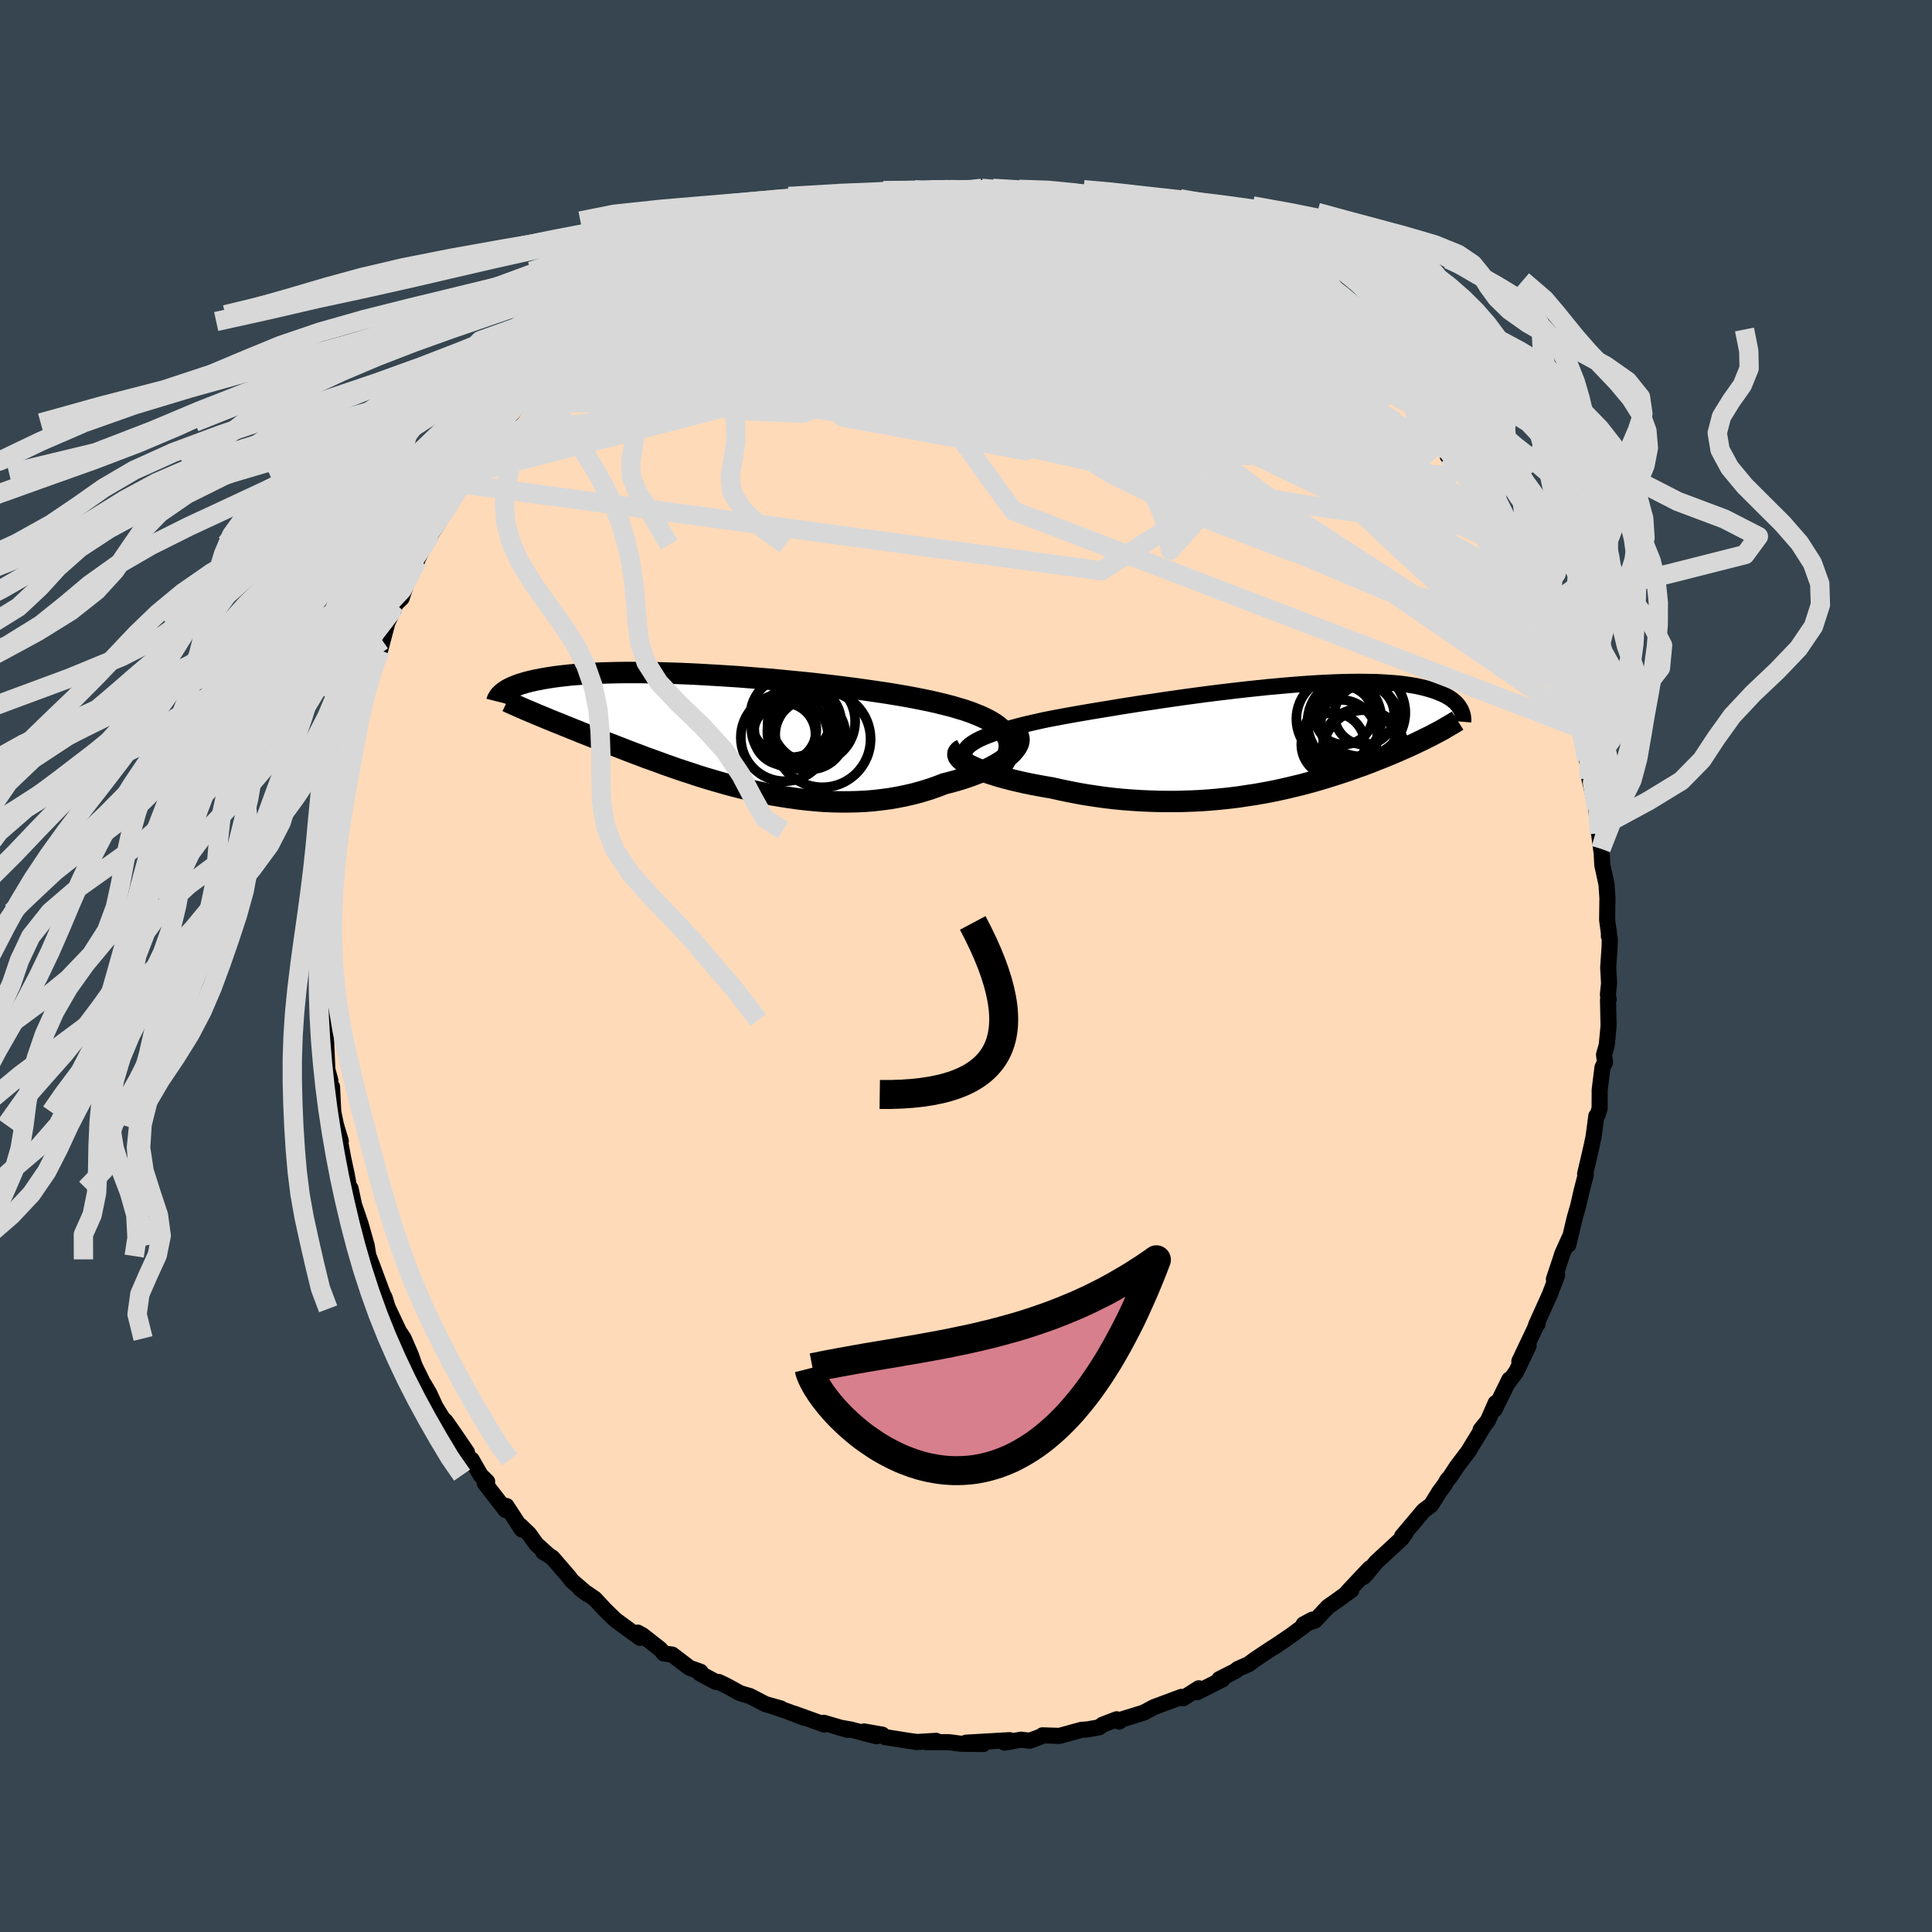 <svg xmlns="http://www.w3.org/2000/svg" width="500" height="500" viewBox="-100 -100 200 200"><defs><clipPath id="c"><path d="m29.9.92-.13-.31L29.6.3l-.22-.29-.27-.28-.32-.27-.36-.26-.41-.25-.45-.24-.49-.23-.53-.22-.56-.22-.6-.21-.64-.19-.66-.2-.7-.18-.73-.18-.77-.18-.83-.17-.86-.17-.9-.17-.94-.16-.97-.16-1.01-.15-1.03-.15-1.06-.15-1.07-.14-1.1-.14-1.11-.13-1.12-.13-1.13-.12-1.13-.11-1.13-.11-1.14-.11-1.13-.09-1.12-.09-1.12-.09-1.1-.07-1.09-.07-1.07-.06-1.05-.06-1.03-.05-1.01-.04-.98-.03-.96-.03-.93-.01-.9-.02h-1.71l-.81.01-.78.02-.74.02-.71.03-.69.03-.64.05-.62.04-.59.05-.55.06-.53.06-.49.06-.47.07-.44.07-.42.07-.39.08-.38.07-.35.08-.33.08-.31.08-.29.09-.28.08-.25.09-.23.09-.22.09-.2.09-.19.09-.17.09-.15.09-.15.1-.13.09-.11.09 3.4 2.18.34.14.34.14.36.15.36.15.37.15.39.16.39.15.4.17.41.16.41.17.43.17.44.18.45.18.46.18.47.19.48.19.49.19.51.2.52.2.54.21.54.21.56.22.58.22.59.22.6.23.62.22.63.23.65.24.66.23.68.24.69.23.71.23.72.24.73.23.74.22.76.22.77.22.79.21.79.2.8.19.82.18.82.18.84.16.84.14.85.13.85.12.86.1.86.08.87.07.87.04.87.02h.87l.87-.02.86-.04.86-.07.86-.1.84-.11.84-.15.83-.17.82-.19.8-.22.79-.24.77-.27.75-.29.63-.16.62-.17.59-.18.58-.19.56-.2.54-.21.51-.22.49-.22.46-.24.43-.24.4-.24.37-.25.34-.25.3-.26.26-.25"/></clipPath><clipPath id="b"><path d="m-32.25.82.23-.21.29-.2.33-.2.38-.2.43-.19.47-.19.51-.19.55-.18.59-.18.62-.18.66-.18.69-.18.72-.17.74-.17.77-.17.87-.17.9-.17.94-.17.97-.17.99-.17 1.03-.17 1.04-.17 1.07-.18 1.08-.17 1.09-.17 1.11-.16 1.11-.17 1.12-.16 1.12-.16 1.11-.15 1.12-.15 1.1-.14 1.1-.13 1.09-.13 1.07-.12 1.05-.11 1.04-.11 1.02-.09.99-.09.97-.08.95-.07.92-.06.89-.05.86-.04.83-.03.8-.02.77-.01h.74l.71.01.67.01.65.03.61.04.58.04.55.05.52.06.48.07.46.07.44.08.4.09.38.09.36.1.33.1.31.1.3.11.27.11.26.11.24.11.22.12.2.12.19.12.17.12.15.13.15.12.12.13.12.13.1.13.09.13.08.13.07.13L16-.49l-.28.15-.28.14-.29.14-.29.15-.3.14-.31.15-.31.15-.33.15-.32.15-.34.15-.35.15-.35.16-.36.15-.37.16-.37.15-.39.16-.4.16-.41.16-.42.17-.43.16-.44.17-.46.16-.47.17-.48.17-.5.17-.51.17-.53.17-.54.17-.55.17-.57.17-.59.17-.61.16-.62.17-.63.15-.66.16-.66.15-.69.15-.7.14-.72.13-.74.13-.75.11-.77.12-.78.1-.8.09-.81.08-.83.07-.84.06-.86.04-.86.03-.88.02h-.89l-.9-.01-.91-.03-.91-.04-.92-.06-.93-.07-.92-.09-.93-.11-.93-.13-.93-.14-.93-.16-.92-.18-.91-.19-.9-.2-.71-.12-.71-.13-.69-.13-.68-.14-.65-.15-.64-.15-.62-.16-.59-.16-.56-.17-.54-.17-.51-.18-.47-.18-.44-.18-.4-.18-.36-.18"/></clipPath><filter id="a"><feTurbulence baseFrequency=".05" numOctaves="3" result="noise" type="noise"/><feDisplacementMap in="SourceGraphic" in2="noise" scale="2"/></filter></defs><rect width="100%" height="100%" x="-100" y="-100" fill="#36454F"/><path fill="#FFDAB9" stroke="#000" stroke-linejoin="round" stroke-width="1.667" d="m66.48.16.09 1.64-.12 1.16.08.51-.07.05.06 2.67-.19 2-.28.99.1.8-.26.51-.29 2.33-.01 1.93-.19.63-.15.15-.29 2.18-.23 1.06-.18.8-.46 1.96.07.08-.42 1.62-.38 1.65-.34 1.17-.67 2.82.1-.68-.73 1.62-.17.55-.69 2.06.34-.42-.77 2.02-1.42 3.15.17-.14h-.1l-.2.52-1.6 3.37.96-1.61-1.29 2.71-.78 1.05.08-.27-1.53 3.11.11-.67-.81 1.84-.75.93.36-.43-1.65 2.7-1.16 1.53-.75 1.14-.23.23-.25.45-.61.83-.83 1.34-.77.57-.31.37-1.93 2.29.4-.38-.42.6-2.67 2.47-.93 1.14-.36.38.63-.89-2.32 2.47.42-.21-1.5 1.08-.92.65-1.34 1.42-1.18.39.91-.49-2.18 1.62-1.9 1.29 1.35-.89-2.05 1.33-1.24.83-.57.43-1.13.5-.26.22-1.65.83.33.02-2.64 1.34.18-.41-1.64 1.04-.15-.15-2.85 1.06-1.01.54-.02.02-2.27.7-.3.24-.26-.24-1.46.56-.35.27-1.22.22-.61.04-2.29.63-1.75-.06-.12.11-1.2.45-.91-.11-1.71.31.4-.18.14-.08-4.51.26 1.79.14-2.34-.03-1.07-.14-.22-.02-2.3-.01 1.04-.13-1.98.12-.95-.13-2.37-.38-.28-.25-1.88-.33 1.28.5-2.66-.7-1.19-.21.87.24-2.47-.73.04.18-3.1-1.12 1.06.43-1.78-.68-1.49-.51.82.22-1.59-.45-1.62-.84-.98-.28-1.46-.8-.78-.37-.3-.01-1.65-.88.07-.17-1.13-.4-1.81-1.38-.86-.11-.37-.45-1.84-1.44-.49-.27.23.54-2.54-1.86-.63-.61-.46-.45-1.04-1.12-1.49-1.02.71.53-1.62-1.39-.23-.33-1.77-2.05-.95-.59.56.34-1.28-1.16-.74-1.04-.87-.84.12.37-1.59-2.43-.09.42-2.16-2.79.25-.15-.68-.67-.93-1.62-.34.13-.14-.88-1.3-1.91-.88-1.26-.35-.35-.74-1.21-.63-1.37-.54-.92.06.18-1.04-2.11-.38-1.1-.75-1.73-.5-.76-1.14-2.42.02.11-.34-1.13-.2-.38-1.08-2.91-.4-1.04.04.34-.23-1.43-.63-2.23-.67-1.96.36 1.71-.73-3.43.12 1.37-.52-2.83-.36-1.67-.33-1.77.08-.01-.5-1.66-.28-1.35-.13-2.61-.05.62-.31-1.66.19.4-.31-1.14-.12-2.69-.22-3.52-.04 1.09-.03-1.68-.11-2.77.12.16.04-1.57-.24.33.08-1.95.09-2.11.04-1.59.08-1.27.07-.12.21-2.72.04.21.25-2.39.29-2.18.15-.9-.19.42.16-1.16.38-1.56.21-1.52.42-1.36.67-2.69-.29.76.62-1.61.42-2.96.01.95.42-2.15.42-1.53.73-1.67-.12.3.58-1.24.55-1.73-.23 1.01.76-2.87.69-1.48.14-.44.63-.59.66-1.97.97-1.96-.09.12.87-1.73.07-.1.57-1.02 1.55-2.39.39-.65-.37.31 1.57-2.45.84-1.17-.16.46.18-.36.44-.76.79-1.1 1.5-2.31.79-1.07.18-.08 1.49-1.94.45-.25.58-.89 1.23-1.07 1.71-1.75-.45.24 1.17-1.13.55-.5.6-.31.98-1.14 1.51-1.42.37-.26 1.38-.97-.42.27 2.98-2.09.65-.6-.38.72.67-.67-.1-.01 2.2-1.29 1.19-.56.13-.24 1.01-1.07 1.25-.46 2.16-.97-.73.06 1.6-.6 1.97-.64.48-.5 1.06-.11 1.85-.67-.12-.27 1.56-.56.03.08 3.1-.71-.41-.16 1.07-.02 1.72-.34-.86-.13 3.4-.35h-.22l.19-.08 2.38-.25 1.11-.2.24-.25.25.09 1.29.01 1.95-.07-1.21-.13 4.68.15-.93-.03.94-.16 1.7.1.75.22 1.47-.18.81.15.71-.04.95.38.41.2 1.96.21.86.08.04-.04 3.17.99-.61-.27.55.02 3.38 1.03-.88-.36 2.1.67-.29.13 1.42.34.96.56 2.65 1.11-1.59-.68 2.87 1.48 1.07.14 1.45 1.23-.17-.67.32.53.66.42 1.82.99.75.28.41.53.99.76 2.74 1.77-.24-.07 1.94 1.3-.99-.93 1.7 1.55.25.33.32.35 2 1.55 1.59 1.49-.41-.48.66.65.47.42 3.02 3.11.45.72.9 1.03-.9-1.01.62.65.17.19 1.76 2.24 1.06 1.61.45.94 1.24 1 .95 1.3-.19-.18.35.63.57.85 1.36 2.3 1.35 2.12-.08.34-1.01-1.79 1.72 2.7.29.62.71 1.94.2.47 1.19 2.08-.2-.88 1.17 3.07.3.88.84 1.8.39 1.6-.16-.36 1.02 2.25.42 1.54-.02.56.9 2.35.18.9-.01-.08.02-.4.87 3.81.27.94.02 1.03.09.34.65 2.78-.16-.51.1.3.33 2.78.2 1.56.06.39.07 1.3.43 1.96.1 1.44-.03 2.29.19 1.39-.01.29.09.22-.01.81-.15 2.21.09 1.64" filter="url(#a)"/><path fill="#fff" d="m-32.25.82.23-.21.29-.2.33-.2.38-.2.43-.19.47-.19.51-.19.55-.18.59-.18.62-.18.66-.18.69-.18.72-.17.74-.17.77-.17.87-.17.9-.17.94-.17.97-.17.99-.17 1.03-.17 1.04-.17 1.07-.18 1.08-.17 1.09-.17 1.11-.16 1.11-.17 1.12-.16 1.12-.16 1.11-.15 1.12-.15 1.1-.14 1.1-.13 1.09-.13 1.07-.12 1.05-.11 1.04-.11 1.02-.09.99-.09.97-.08.95-.07.92-.06.89-.05.86-.04.83-.03.8-.02.77-.01h.74l.71.01.67.01.65.03.61.04.58.04.55.05.52.06.48.07.46.07.44.08.4.09.38.09.36.1.33.1.31.1.3.11.27.11.26.11.24.11.22.12.2.12.19.12.17.12.15.13.15.12.12.13.12.13.1.13.09.13.08.13.07.13L16-.49l-.28.15-.28.14-.29.14-.29.15-.3.14-.31.15-.31.15-.33.15-.32.15-.34.15-.35.15-.35.16-.36.15-.37.16-.37.15-.39.16-.4.16-.41.16-.42.17-.43.16-.44.17-.46.16-.47.17-.48.17-.5.17-.51.17-.53.17-.54.17-.55.17-.57.17-.59.17-.61.16-.62.17-.63.15-.66.16-.66.15-.69.15-.7.14-.72.13-.74.13-.75.11-.77.12-.78.1-.8.09-.81.08-.83.07-.84.06-.86.04-.86.03-.88.02h-.89l-.9-.01-.91-.03-.91-.04-.92-.06-.93-.07-.92-.09-.93-.11-.93-.13-.93-.14-.93-.16-.92-.18-.91-.19-.9-.2-.71-.12-.71-.13-.69-.13-.68-.14-.65-.15-.64-.15-.62-.16-.59-.16-.56-.17-.54-.17-.51-.18-.47-.18-.44-.18-.4-.18-.36-.18" filter="url(#a)" transform="translate(32.45 -23.51)"/><path fill="#fff" d="m29.9.92-.13-.31L29.6.3l-.22-.29-.27-.28-.32-.27-.36-.26-.41-.25-.45-.24-.49-.23-.53-.22-.56-.22-.6-.21-.64-.19-.66-.2-.7-.18-.73-.18-.77-.18-.83-.17-.86-.17-.9-.17-.94-.16-.97-.16-1.01-.15-1.03-.15-1.06-.15-1.07-.14-1.1-.14-1.11-.13-1.12-.13-1.13-.12-1.13-.11-1.13-.11-1.14-.11-1.13-.09-1.12-.09-1.12-.09-1.1-.07-1.09-.07-1.07-.06-1.05-.06-1.03-.05-1.01-.04-.98-.03-.96-.03-.93-.01-.9-.02h-1.71l-.81.01-.78.02-.74.02-.71.03-.69.03-.64.05-.62.04-.59.05-.55.06-.53.06-.49.06-.47.07-.44.07-.42.07-.39.08-.38.07-.35.08-.33.08-.31.08-.29.09-.28.08-.25.09-.23.09-.22.09-.2.09-.19.09-.17.09-.15.09-.15.1-.13.09-.11.09 3.4 2.18.34.14.34.14.36.15.36.15.37.15.39.16.39.15.4.17.41.16.41.17.43.17.44.18.45.18.46.18.47.19.48.19.49.19.51.2.52.2.54.21.54.21.56.22.58.22.59.22.6.23.62.22.63.23.65.24.66.23.68.24.69.23.71.23.72.24.73.23.74.22.76.22.77.22.79.21.79.2.8.19.82.18.82.18.84.16.84.14.85.13.85.12.86.1.86.08.87.07.87.04.87.02h.87l.87-.02.86-.04.86-.07.86-.1.84-.11.84-.15.83-.17.82-.19.8-.22.79-.24.77-.27.75-.29.63-.16.62-.17.59-.18.58-.19.56-.2.54-.21.51-.22.49-.22.46-.24.43-.24.4-.24.37-.25.34-.25.3-.26.26-.25" filter="url(#a)" transform="translate(-25.49 -24.3)"/><g fill="none" stroke="#000" transform="translate(32.45 -23.51)"><path stroke-linejoin="round" stroke-width="1.667" d="m-31.22 3.18-.41-.27-.34-.26-.26-.25-.19-.24-.13-.24-.06-.23v-.23l.06-.22.12-.21.18-.21.23-.21.29-.2.33-.2.38-.2.43-.19.47-.19.51-.19.55-.18.59-.18.62-.18.66-.18.69-.18.72-.17.74-.17.77-.17.87-.17.9-.17.94-.17.97-.17.99-.17 1.03-.17 1.04-.17 1.07-.18 1.08-.17 1.09-.17 1.11-.16 1.11-.17 1.12-.16 1.12-.16 1.11-.15 1.12-.15 1.1-.14 1.1-.13 1.09-.13 1.07-.12 1.05-.11 1.04-.11 1.02-.09.99-.09.97-.08.95-.07.92-.06.89-.05.86-.04.83-.03.8-.02.77-.01h.74l.71.01.67.01.65.03.61.04.58.04.55.05.52.06.48.07.46.07.44.08.4.09.38.09.36.1.33.1.31.1.3.11.27.11.26.11.24.11.22.12.2.12.19.12.17.12.15.13.15.12.12.13.12.13.1.13.09.13.08.13.07.13.06.13.05.13.05.13.03.12.03.13.02.12.01.13.01.12v.12l-.01.12" filter="url(#a)"/><path stroke-linejoin="round" stroke-width="2.222" d="m-32.84 1.09-.22.12-.14.14-.08.14-.01.16.05.16.12.17.16.17.22.18.27.18.32.18.36.18.4.18.44.18.47.18.51.18.54.17.56.17.59.16.62.16.64.15.65.15.68.14.69.13.71.13.71.12.9.2.91.19.92.18.93.16.93.14.93.13.93.11.92.09.93.07.92.06.91.04.91.03.9.01h.89l.88-.02.86-.03.86-.04.84-.06.83-.07.81-.08.8-.09.78-.1.77-.12.75-.11.74-.13.72-.13.7-.14.69-.15.66-.15.66-.16.63-.15.62-.17.61-.16.59-.17.57-.17.55-.17.54-.17.53-.17.51-.17.5-.17.48-.17.47-.17.46-.16.44-.17.43-.16.42-.17.41-.16.4-.16.39-.16.37-.15.37-.16.36-.15.35-.16.35-.15.34-.15.32-.15.33-.15.31-.15.31-.15.3-.14.29-.15.29-.14.28-.14.28-.15.27-.14.26-.14.26-.14.25-.14.24-.15.25-.14.23-.14.23-.13.23-.14.22-.14" filter="url(#a)"/><circle cx="7.584" cy="-1.699" r="4.686" clip-path="url(#b)" filter="url(#a)"/><circle cx="8.784" cy="-2.504" r="3.1" clip-path="url(#b)" filter="url(#a)"/><circle cx="8.349" cy=".716" r="3.844" clip-path="url(#b)" filter="url(#a)"/><circle cx="6.149" cy="-2.064" r="4.398" clip-path="url(#b)" filter="url(#a)"/><circle cx="8.429" cy="-1.469" r="4.158" clip-path="url(#b)" filter="url(#a)"/><circle cx="8.759" cy="1.256" r="4.232" clip-path="url(#b)" filter="url(#a)"/><circle cx="6.649" cy="-2.439" r="3.02" clip-path="url(#b)" filter="url(#a)"/><circle cx="6.294" cy="-.214" r="3.832" clip-path="url(#b)" filter="url(#a)"/><circle cx="5.549" cy=".591" r="3.288" clip-path="url(#b)" filter="url(#a)"/><circle cx="8.494" cy="-2.709" r="4.536" clip-path="url(#b)" filter="url(#a)"/></g><g fill="none" stroke="#000" transform="translate(-25.49 -24.3)"><path stroke-linejoin="round" stroke-width="2.222" d="m27.99 4.97.46-.49.41-.47.33-.44.28-.43.22-.41.15-.39.1-.38.04-.36-.02-.35-.06-.33-.13-.31L29.6.3l-.22-.29-.27-.28-.32-.27-.36-.26-.41-.25-.45-.24-.49-.23-.53-.22-.56-.22-.6-.21-.64-.19-.66-.2-.7-.18-.73-.18-.77-.18-.83-.17-.86-.17-.9-.17-.94-.16-.97-.16-1.01-.15-1.03-.15-1.06-.15-1.07-.14-1.1-.14-1.11-.13-1.12-.13-1.13-.12-1.13-.11-1.13-.11-1.14-.11-1.13-.09-1.12-.09-1.12-.09-1.1-.07-1.09-.07-1.07-.06-1.05-.06-1.03-.05-1.01-.04-.98-.03-.96-.03-.93-.01-.9-.02h-1.71l-.81.01-.78.02-.74.02-.71.03-.69.03-.64.05-.62.04-.59.05-.55.06-.53.06-.49.06-.47.07-.44.07-.42.07-.39.08-.38.07-.35.08-.33.08-.31.08-.29.09-.28.08-.25.09-.23.09-.22.09-.2.09-.19.09-.17.09-.15.09-.15.1-.13.09-.11.09-.11.09-.09.09-.09.09-.07.09-.06.09-.06.09-.05.09-.04.08-.03.09-.02.08" filter="url(#a)"/><path stroke-linejoin="round" stroke-width="2.222" d="m30.37-.06.24.17.18.18.12.2.06.22.01.22-.04.23-.09.25-.14.24-.18.25-.22.26-.26.25-.3.26-.34.25-.37.25-.4.24-.43.24-.46.24-.49.22-.51.22-.54.21-.56.2-.58.19-.59.18-.62.17-.63.16-.75.29-.77.27-.79.24-.8.22-.82.19-.83.17-.84.15-.84.11-.86.1-.86.07-.86.04-.87.02h-.87l-.87-.02-.87-.04-.87-.07L9 7.1 8.14 7l-.85-.12-.85-.13-.84-.14-.84-.16-.82-.18-.82-.18-.8-.19-.79-.2-.79-.21-.77-.22-.76-.22-.74-.22-.73-.23-.72-.24-.71-.23-.69-.23-.68-.24-.66-.23-.65-.24-.63-.23-.62-.22-.6-.23-.59-.22-.58-.22-.56-.22-.54-.21-.54-.21-.52-.2-.51-.2-.49-.19-.48-.19-.47-.19-.46-.18-.45-.18-.44-.18-.43-.17-.41-.17-.41-.16-.4-.17-.39-.15-.39-.16-.37-.15-.36-.15-.36-.15-.34-.14-.34-.14-.33-.14-.32-.14-.32-.13-.3-.13-.3-.13-.29-.13-.29-.13-.27-.12-.27-.12-.27-.13" filter="url(#a)"/><circle cx="8.864" cy=".027" r="3.94" clip-path="url(#c)" filter="url(#a)"/><circle cx="7.694" cy="-.323" r="4.128" clip-path="url(#c)" filter="url(#a)"/><circle cx="6.694" cy=".292" r="3.214" clip-path="url(#c)" filter="url(#a)"/><circle cx="6.644" cy="-.158" r="3.354" clip-path="url(#c)" filter="url(#a)"/><circle cx="7.354" cy="-1.513" r="4.208" clip-path="url(#c)" filter="url(#a)"/><circle cx="6.704" cy=".647" r="4.526" clip-path="url(#c)" filter="url(#a)"/><circle cx="8.769" cy="-.903" r="3.806" clip-path="url(#c)" filter="url(#a)"/><circle cx="10.624" cy=".812" r="4.988" clip-path="url(#c)" filter="url(#a)"/><circle cx="9.679" cy="-1.028" r="4.338" clip-path="url(#c)" filter="url(#a)"/><circle cx="9.369" cy=".312" r="3.63" clip-path="url(#c)" filter="url(#a)"/></g><g fill="none" stroke="#D8D8D8" stroke-linejoin="round" stroke-width="2"><path d="m-37.49-66.72 1.08-.7 1.28-.73 1.47-.74 1.52-.65 1.54-.58 1.65-.58 1.82-.63 1.99-.71 2.12-.77 2.19-.8 2.24-.8 2.23-.78 2.23-.75 2.17-.71 2.12-.66 2-.61 1.86-.55 1.65-.5 1.43-.45 1.25-.38 1.3-.31m53.14 30.93.88 1.85-.13.97-1.04.27-1.75-.05-2.34-.13-2.95-.19-3.61-.33-4.32-.56-5.06-.84-5.82-1.12-6.64-1.38-7.52-1.64-8.45-1.91-9.38-2.26-10.3-2.65-11.25-2.95m57.05-9.66.67.38.82.6.97.71.93.66.74.53.51.38.3.26.09.17-.07.09h-.27l-.49-.13-.77-.31-1.08-.49-1.4-.69-1.72-.86-2.04-1.04-2.46-1.29-3.06-1.63-3.82-2.05M3.32-80.4l1 .15 1.31.18 1.42.27 1.5.36 1.58.43 1.68.46 1.72.47 1.73.47 1.68.47 1.6.45 1.46.43 1.25.37.91.26.47.09.18-.01" filter="url(#a)"/><path d="m31.32-70.95 1.21.9 1 .8.49.55.04.35-.32.25-.62.22-.88.19-1.16.18-1.47.11-1.85.04-2.27-.06-2.7-.14-3.15-.22-3.62-.3-4.16-.44-4.76-.63-5.42-.83-6.06-.97-6.63-1.05-7-1.15" filter="url(#a)"/><path d="m37.46-66.57.29.38.45.6.36.64.05.52-.31.41-.64.35-.96.31-1.32.24-1.77.07-2.28-.12-2.8-.32-3.27-.46-3.72-.53-4.17-.58-4.66-.65-5.21-.77-5.8-.97-6.41-1.2-7.05-1.4-7.8-1.55m25.1-8.76.66.12.49.16.33.23.14.26-.11.3-.43.35-.81.4-1.26.46-1.73.54-2.25.61-2.8.7-3.4.8-4.04.91-4.73 1.01-5.48 1.13-6.22 1.24m47.18-5.17 1.47.63.91.42.96.46.88.41.62.31.31.17.05.08-.16-.01-.4-.08-.68-.19-1.05-.32-1.48-.48-1.94-.68-2.51-.95-3.23-1.3" filter="url(#a)"/><path d="m7.06-80.25.96.39 1.27.48 1.55.6 1.75.73 1.89.86 2.01.97 2.11 1.06L20.79-74l2.23 1.21 2.23 1.24 2.18 1.23 2.13 1.21 2.08 1.18 2.06 1.18 2.05 1.22 2.05 1.28 1.97 1.27 1.73 1.07 1.11.47" filter="url(#a)"/><path d="m8.42-79.67 1.58.24 1.37.41 1.48.59 1.62.75 1.74.86 1.86.97 1.94 1.08L22-73.61l2.02 1.22 2.05 1.27 2.06 1.31 2.08 1.34 2.08 1.35 2.04 1.34 1.94 1.28 1.78 1.15 1.58.97 1.37.78 1.19.67 1.19.74 1.41 1.06m-48.6-21.13 1.18-.06.95-.01.88.04.67.08.41.13.17.18-.1.25-.39.32-.73.41-1.08.52-1.45.61-1.82.73-2.2.82-2.61.92-3.01.98-3.41 1.02-3.82 1.03-4.32 1.1-5.16 1.44M46.71-57.4l-.44-.47.04.16.25.52.23.65.07.57-.22.34-.56.03-.94-.26-1.31-.53-1.67-.75-2.03-.95-2.4-1.19-2.8-1.48-3.24-1.83-3.7-2.19-4.15-2.5-4.63-2.78-5.17-3.06-5.8-3.46m21.92 4.82.66.37.78.58.91.67.86.61.62.46.32.27.01.09-.28-.05-.54-.18-.81-.32-1.13-.51-1.51-.74-1.93-1.01-2.37-1.29-2.81-1.53-3.46-1.82" filter="url(#a)"/><path d="m30.16-71.76.72.43.95.73 1.2.92 1.27.96 1.18.91 1.05.83.96.79.9.76.88.76.87.75.84.74.78.67.66.58.5.45.32.29.12.11-.12-.1-.37-.33-.67-.6-.98-.89-1.25-1.13-1.32-1.23" filter="url(#a)"/><path d="m40.03-64.34.94.86.54.49.62.61.75.78.69.76.47.56.15.24-.16-.05-.39-.25-.59-.41-.81-.56-1.14-.82-1.53-1.2-1.98-1.64-2.42-2.1-2.97-2.54m-68.31 1.92.73-.38 1.69-.75 1.89-.6 2.06-.47 2.38-.45 2.78-.53 3.15-.61 3.43-.69 3.64-.72 3.77-.75 3.87-.74 3.92-.72 3.94-.68 3.95-.64L9.08-77l4.08-.49" filter="url(#a)"/><path d="m-36.53-67.42 2.01-1.41.94-.63.56-.34.53-.32.61-.37.66-.42.65-.41.57-.34.45-.26.32-.12.15.02-.03.19-.23.35-.45.53-.69.7-.97.91-1.3 1.14-1.65 1.39-2.02 1.66-2.36 1.92-2.71 2.17-3.09 2.43m86.45-4.05.79.98.48 1.14-.45.65-1.43.09-2.28-.28-3-.45-3.65-.51-4.34-.56-5.14-.68-6.03-.93-7.01-1.26-8.05-1.61-9.2-1.9-10.37-2.09" filter="url(#a)"/><path d="m-36.11-67.69.74-.34 1.7-.62 1.93-.38 2.14-.17 2.5-.07 2.94-.08 3.35-.12 3.71-.15 3.99-.15 4.24-.12 4.45-.06H.2l4.75.05 4.84.09 4.96.13 5.06.21 5.16.32 5.19.45m-59.48-3.22.52-.48 1.07-.67 1.32-.69 1.4-.64 1.43-.6 1.45-.57 1.45-.55 1.42-.52 1.32-.48 1.19-.43 1.03-.37.86-.32.68-.25.47-.17.23-.09-.05-.01-.36.08-.74.18-1.19.3M46.6-57.57l1.23 1.82.5 1.27-.07.87-.61.55-1.16.31-1.67.14-2.18.06-2.65-.01-3.18-.1-3.73-.26-4.32-.5-4.92-.73-5.48-.93-6.04-1.09-6.64-1.23-7.33-1.37-8.08-1.53-8.78-1.74-9.41-2.02" filter="url(#a)"/><path d="m58.32-39.28.69 2.07.1 1.06-.41.36-.9-.24-1.39-.79-1.88-1.3-2.42-1.85-3-2.46-3.64-3.13-4.3-3.88-4.98-4.64-5.69-5.35-6.41-5.98-7.22-6.68m8.14-2.31 1.09.41.98.53.9.53.95.6 1.08.7 1.14.74 1.12.73 1.02.68.9.59.73.47.49.31.15.08-.29-.2-.89-.59M-5.35-80.36l.55.06.82.05.79.07.68.11.5.17.26.24.01.31-.25.39-.52.47-.83.57-1.18.68-1.53.81-1.91.95-2.29 1.09-2.66 1.24-3.06 1.37-3.48 1.52-3.9 1.62-4.33 1.73-4.76 1.83-5.26 2.03m90.49 13.87 1.07 1.86.47.99-.07.26-.36-.08-.54-.23-.76-.35-1.03-.59-1.38-.93-1.79-1.32-2.22-1.76-2.69-2.19-3.17-2.66-3.69-3.19-4.19-3.77-4.68-4.37-5.06-4.91m-12.32-7.04.77.11.99.23 1.06.27 1.04.26.99.25.91.24.79.23.64.23.5.2.33.19.17.16-.03.11-.26.06-.51-.02-.8-.1-1.12-.21-1.5-.31-1.9-.4-2.3-.48L7.43-79l-3.17-.65" filter="url(#a)"/><path d="m1.62-80.5 1.36.11 1.09.07.94.06.78.07.65.1.54.14.44.14.31.15.16.16-.03.16-.27.17-.54.17-.83.16-1.14.17-1.48.15-1.86.16-2.23.15-2.63.15-3.08.17-3.59.16-4.14.14m55.8 14.91.94 1.07.84 1.3.17.91-.51.51-1.01.3-1.37.28-1.66.36-1.95.42-2.32.42-2.75.34-3.27.22-3.83.08-4.38-.03-4.93-.11-5.47-.14-6.02-.19-6.57-.3-7.14-.47-7.71-.67-8.24-.8-8.8-.81m64.27-11.77.57.36.5.56.45.66.19.6-.22.49-.66.36-1.09.27-1.5.24-1.88.24-2.26.22-2.67.21-3.12.17-3.63.11-4.14.09-4.65.05-5.21.03-5.79-.07-6.42-.24-6.95-.5-7.27-.83m43.36-8.91.01-.03.71.28.92.38 1.06.45 1.1.48 1.09.49 1.02.47.92.42.75.36.54.26.28.15.03.04-.19-.04-.41-.14-.62-.22-.87-.33-1.13-.44-1.48-.58-1.97-.79-2.65-1.05" filter="url(#a)"/><path d="m34.81-68.49.99.65.31.3.1.29-.05.3-.23.27-.5.16-.87.01-1.29-.15-1.72-.31-2.16-.45-2.66-.61-3.2-.86-3.81-1.18-4.4-1.51-4.95-1.79-5.5-1.95-6.29-2.07" filter="url(#a)"/><path d="m6.35-80.21.66.09.61.22.52.24.38.26.16.29-.11.34-.41.4-.74.45-1.11.52-1.5.58-1.92.66-2.38.73-2.83.8-3.27.84-3.7.88-4.14.89-4.68.93-5.41 1.09-6.2 1.29" filter="url(#a)"/><path d="m49.87-52.78.87.86.23.5-.22.26-.53.18-.81.14-1.16-.02-1.61-.3-2.09-.64-2.58-.98-3.05-1.24-3.5-1.47-3.99-1.71-4.53-2.01-5.1-2.33-5.71-2.7-6.33-3.05-6.98-3.42-7.61-3.81m32.19.82.52.52.86.59 1 .61 1 .64.97.65.91.63.8.55.61.43.39.3.18.17-.02.06-.19-.03-.37-.13-.59-.27-.89-.45-1.26-.67-1.64-.92-2-1.14-2.4-1.36-2.95-1.68" filter="url(#a)"/><path d="m32.31-70.19 1.77 1.17.97.65.67.46.51.39.44.39.4.38.33.36.23.29.06.18-.15.03-.4-.1-.67-.26-.99-.46-1.36-.71-1.81-1.03-2.26-1.39-2.68-1.68-3-1.9-3.31-2.09m-26.65-4.6.43-.07.95.14 1.39.27 1.7.37 1.91.46 2.05.54 2.15.62 2.22.7 2.27.76 2.31.81 2.31.84 2.32.86 2.31.89 2.32.93 2.33.97 2.34 1 2.3.99 2.2.91 2.01.78 1.8.65 1.68.6 1.67.68 1.61.75" filter="url(#a)"/><path d="m32.31-70.19 1.56 1.14.36.59-.38.38-.95.31-1.48.32-1.97.35-2.49.38-3.07.37-3.73.29-4.41.2-5.11.1-5.79.02-6.54-.01-7.45-.07-8.49-.16-9.47-.36M8.42-79.67l1.57.21 1.35.31 1.44.44 1.54.53 1.61.57 1.65.6 1.66.63 1.63.65 1.57.65 1.47.64 1.34.6 1.17.5.94.39.7.25.44.13.13-.01-.3-.2" filter="url(#a)"/><path d="m-5.59-80.11.58.04 1.42.46 2.16.78 2.76 1.07 3.25 1.34 3.64 1.59 3.92 1.79 4.16 1.95 4.36 2.1 4.57 2.26 4.76 2.45 4.87 2.61 4.87 2.68 4.8 2.66" filter="url(#a)"/><path d="m3.32-80.4.72.15.46.2v.34l-.46.54-.93.72-1.39.91-1.87 1.08-2.42 1.26-3.03 1.49-3.7 1.72-4.45 1.99-5.21 2.26-6 2.53-6.82 2.81-7.7 3.1m49.86-20.16.84.15 1.19.35 1.41.46 1.5.52 1.58.55 1.61.59 1.58.61 1.48.6 1.35.56 1.22.5 1.06.43.87.35.64.24.4.12.2.04.1.04" filter="url(#a)"/><path d="m-21.93-75.84.8-.38 1.27-.3 1.47-.29 1.62-.24 1.78-.2 1.91-.16 2.02-.11 2.1-.08 2.13-.05 2.18-.02 2.2.01 2.22.03 2.22.04 2.17.05 2.08.04 1.94.02 1.79-.01 1.62-.02 1.47-.04 1.31-.06 1.19-.07 1.03-.09m-25.64-1.81.09-.04.68-.11.92-.15.83-.13.65-.08.47-.04.34.02.17.06-.03.1-.31.15-.69.2-1.13.27-1.61.35-2.08.43-2.54.54-3.07.66" filter="url(#a)"/><path d="m-18.54-77.12.49-.28 1.21-.21 1.61-.15 1.86-.07 1.99-.01 2.12.06 2.24.12 2.37.16 2.46.2 2.51.21 2.53.21 2.5.21 2.47.2 2.41.21 2.35.22 2.32.24 2.31.27 2.31.32 2.21.32 1.89.26" filter="url(#a)"/><path d="m-9.05-79.58.05-.03.54-.07.68-.07.5-.02.26.07.02.17-.19.29-.4.39-.65.5-.96.6-1.31.7-1.69.8-2.1.91-2.57 1.05-3.11 1.24-3.7 1.45-4.28 1.63-4.77 1.74m54.87-7.65 2.23 1.12 1.61.88 1.3.82 1.19.86 1.25.97 1.38 1.11 1.51 1.23 1.61 1.31 1.65 1.35 1.64 1.35 1.6 1.32 1.5 1.26 1.34 1.14 1.14.98.93.79.71.55.5.3.33.1.2.03M-1.86-80.33l.4-.04 1.33.02 1.27.02 1.2.04 1.19.06 1.16.07 1.1.08 1.02.1.91.11.81.11.7.11.58.1.45.09.29.07.11.04-.1.02-.34-.01-.62-.03-.93-.07-1.27-.1-1.59-.14-1.92-.18-2.51-.23m45.05 22.33.54.73.72 1.1.5.94.18.6-.19.22-.57-.11-.95-.4-1.31-.64-1.67-.84-2.06-1.1-2.51-1.45-3.01-1.85-3.54-2.29-4.06-2.67-4.58-3-5.1-3.38-5.62-3.88m12.88 1.52.93.67.6.34.69.41.84.52.93.57.89.57.79.52.61.41.38.27.07.07-.28-.17-.66-.41-.95-.59-1.18-.73-1.47-.92m28.86 31.78.29.66.13.6-.16.44-.49.27-.86.01-1.28-.35-1.71-.79-2.18-1.22-2.63-1.66-3.1-2.1-3.61-2.56-4.14-3.09-4.71-3.63-5.33-4.19-5.93-4.7-6.47-5.15-6.79-5.64" filter="url(#a)"/><path d="m59.49-36.21.37 1.05.3 1.03.13.81-.02.62-.18.46-.35.27-.55.03-.79-.28-1.02-.58-1.26-.87-1.5-1.13-1.75-1.39-2.01-1.66-2.28-1.97-2.57-2.32-2.87-2.68-3.21-3.05-3.52-3.4-3.87-3.76-4.21-4.13-4.56-4.53-4.95-4.94-5.33-5.38m41.93 29.59-.23-.47.31.6.27.71.09.49-.15.17-.41-.18-.68-.53-.97-.88-1.28-1.27-1.63-1.74-2.03-2.28-2.5-2.91-3.06-3.6-3.68-4.35-4.2-5.1" filter="url(#a)"/><path d="m23.73-75.2-.48-.02.14.55-.32.66-1.13.67-1.98.68-2.77.78-3.48.92-4.21 1.07-4.99 1.2-5.81 1.32-6.71 1.46-7.7 1.61-8.84 1.8-10.07 1.98M4.07-80.18l1.01-.04.4.17-.07.32-.47.47-.89.59-1.33.69-1.88.83-2.49.99-3.2 1.17-3.93 1.35-4.69 1.56-5.52 1.79-6.43 2.07-7.36 2.32" filter="url(#a)"/><path d="m10.38-79.46.83.17 1.17.4 1.37.54 1.49.65 1.59.73 1.66.82 1.7.88 1.72.94 1.76 1.01 1.78 1.05 1.8 1.09 1.78 1.08 1.74 1.05 1.66.99 1.56.92 1.45.87 1.36.83 1.26.81 1.15.75.96.59.65.29.26-.06.02-.21" filter="url(#a)"/><path d="m34.81-68.49.87.63-.07.25-.54.21-.96.21-1.42.14-1.98.02-2.67-.14-3.42-.35-4.2-.51-4.96-.65-5.76-.78-6.68-1.01-7.75-1.34-8.91-1.65m2.05-5.64.44-.12h1.41l1.65.12 1.85.21 2.04.28 2.18.34 2.28.41 2.4.48 2.52.54 2.65.58 2.72.6 2.76.62 2.75.63 2.72.65 2.68.68 2.57.68 2.4.64 2.05.49 1.57.24" filter="url(#a)"/><path d="m-24.77-74.66.18-.16 1.17-.39 1.52-.44 1.62-.43 1.66-.39 1.7-.37 1.74-.36 1.77-.32 1.81-.3 1.81-.28 1.79-.25 1.73-.22 1.65-.21 1.57-.19 1.47-.18 1.35-.18 1.21-.17 1.05-.16.88-.16.7-.15.53-.14.34-.1.07-.05m9.84 1.58 1.93.61.71.35.29.36.03.43-.19.52-.43.58-.73.63-1.08.67-1.48.71-1.94.74-2.44.78-2.96.82-3.47.89-3.98.97-4.45 1.08-4.95 1.16-5.44 1.23-5.94 1.26-6.48 1.28-7.11 1.36" filter="url(#a)"/><path d="m-52.24-49.91 66.25 9 8.11-5.18-3.68-6.38 1.65-3.08 6.04-.84 5.5-.34 2.11-.49-1.77-.54-4.66-.53-5.43-.64-3.66-1.15-.77-2.17-.58-3.46-6.31-3.87-17.2-.51-38.52 10.71" filter="url(#a)"/><path d="M3.32-80.4-24.2-69.94l-8.78 6.17 3.19 4.05 7.27 2.26 5.61.23 3.45-1.18 4.17-1.32 7.01-.58 9.03.26 7.89.64 3.46.45-2.58-.21-8.07-1.31-11.35-2.58-11.59-3.24-9.33-2.15-6.48.68-3.74 1.97 8.11-7.89" filter="url(#a)"/><path d="M62.3-28.5 36.64-57.43 19.58-68.1l-13.1-3.84-6.18-.3 1.18 1.93 6.71 3.36 9.64 4.15 10 4.11 8.06 3.11 4.46 1.25.12-.92-3.83-2.73-6.41-3.61-6.93-3.5-5.55-2.8-3.44-2.07-2.57-1.52-4.33-.8-7.95.81-13.32 4.78-37.54 15.61" filter="url(#a)"/><path d="M63.36-24.69 4.89-47.12l-9.06-12.53 5.27-4.46 7.49-.13 3.15 1.42-2.25 1.52-4.91 1.31-4.63 1.24-3.17 1.13-1.91.73-.72.06 1.07-.33 3.63.12 6.33 1.36 8.1 2.42 7.78 1.92 4.08-.58-3.72-3.58-14.39-4.53L-17-63.85l-15.9-6.26" filter="url(#a)"/><path d="m16.89-78.01 3.07 4.12 4.74 5.99-.12 4.06-.17 2.67.83 1.38.16.36-.35.52 1.6 2.09 5.02 3.7 6.48 3.25 3.69-.09-2.31-4.33-9.59-5.51-22.49-1.6-56.1 6.25" filter="url(#a)"/><path d="m-17.07-77.87 19.06.33 3.87 1.84.64 1.73 1.31 1.1 2.79 1.08 3.7 1.6 3.03 2.07.81 2.11-1.76 1.7-3.43 1.01-3.69.24-3.13-.34-2.85-.51-3.59-.28-4.96.18-5.4.55-3.33.81 1.26 1.27 5.99 1.99 7.76 2.02 7.51.08 14.42-1.12 31.47 12.2" filter="url(#a)"/><path d="m-51.38-50.98 43.56-11.3 17.01-2.4 2.91-2.81-.06-2.24-1.22-1.14L7-70.92l-6.42 1-6.89 1.97-4.62 2.59-.67 2.65 3.18 2.07 5.38.99 5.3-.33 3.36-1.62.51-2.56-2.06-2.94L.7-69.7l-2.65-1.6.44.01 5.29 2.02 9.59 3.91 8.13 3.82-7.59-1.55-44.42-8.27" filter="url(#a)"/><path d="m-50.15-52.84 37.04-9.9 10.27-3.28 9.44-1.71 6.65-1.66 1.68-1.58-2.32-.89-3.97.12-3.55.89-2.08 1.02-.57.63.46.16 1.19.09 2.15.66 3.58 1.62 5 2.4 5.68 2.64 5.28 2.55 3.67 2.63-.58 2.4-10.64-.64-24.64-8.34-15.52-12.81" filter="url(#a)"/><path d="m-20.39-76.45 35 6.23 7.26.83.85 1.28-2.06.92-4.99-.81-6.1-2.38-4.8-2.83-2.42-2.18-.69-.93-.49.46-1.34 1.7-1.48 2.62 1.27 3.09 7.55 3.29 14.56 3.74 16.82 5.01 12.17 7.58 9.91 15.3" filter="url(#a)"/><path d="m61.88-30.04-1.25.24-9.91-5.77L34.86-45.9 20.72-56.39l-8.97-7.66-4.59-4.24L4.81-70l-1.75-.19-1.9.8-2.38 1.6-3.28 2.1-4.6 1.87-5.59.77-4.82-.88-1.43-2.35 3.66-2.85 8.12-1.94 10.33-.27 9.4-.47-9.89-8.53" filter="url(#a)"/><path d="m-20.39-76.45 3.35 5.86 11.34-1.38 3.72-1.86 1.6-.33 4.49 1.08 7.31 1.9 6.85 2.17 3.11 2.22-1.68 2.36-4.46 2.8-3.09 3.28 2.16 3.25 8.2 2.16 10.77.14 7.68-2.07.25-4.13-9.55-7.44L8.01-79.87" filter="url(#a)"/><path d="m34.81-68.49 6.57 11.09-7.67.28-11.95-6.86-7.71-6.74-2.06-3.89.99-1.35.6.15-2.06.96-4.96 1.66-5.94 2.43-4.02 2.94-.45 2.41 1.42.28-1.14-2.74-6.64-4.25-8.88-2.41.55-2.59" filter="url(#a)"/><path d="m1.61-80.31 22.21 12.19.1 3.99-7.14-.66-5.73-.72-4.2-.16-4.54-.34-5.18-.84-4.18-1.19-1.12-1.23 2.3-.99 3.26-.34-.05.8-6.62 2.15-12.05 2.63-10.87.79-1.55-3.49 6.82-5.97" filter="url(#a)"/><path d="M-42.67-61.96 9.55-53.7l7.75-.32-5.29-.47-5.29-.97-.16-1.49 2.87-1.98 1.41-2.45-2.27-2.65-5.31-2.3-6.84-1.49-7.2-.32-5.36.97 1.41 1.94 13.95 1.97 24.36.49 7.33-8.71" filter="url(#a)"/><path d="m-32.9-70.11 57.44 20.62 14.45 7.45-5.17-.82-10.13-3.88L14.91-51l-5.73-3.72-3.07-3.21-1.66-2.94-1.25-2.46-.74-1.08 1.14 1.42 4.81 4.48 9.43 6.88 12.93 7.39 12.83 5.42 7.93 1.49-.85-3.11-13.35-9.42-40.4-30.6" filter="url(#a)"/><path d="m-9.05-79.58 11.29 7.65.2 6.36-7.17-.27-5.92-3.23-2.75-3.05-.57-1.61.71.04 1.78 1.46 2.88 2.47 3.75 2.92 3.93 2.8 3.35 2.31 2.41 1.75 1.81 1.37 1.85 1.23 2.09 1.03 1.66.27-.05-1.39-3.16-3.54-7.83-4.81-14.1-2.87-19.3 3.76-17.96 12.09" filter="url(#a)"/><path d="m-46.19-58.24 49.16-.57 3.64-8.33-7.17-4.71-9.25-.65-7.84 1.23-4.63 1.32-1 .64 2.17-.06 4.52-.39 6.02-.27 6.81.29 7.11 1.18 6.94 2.03 6.13 2.38 4.62 1.87 2.91.55 1.94-1.04 2.23-1.82 3.95.19 8.57 8.24 21.64 28.22" filter="url(#a)"/><path d="m14.39-78.68 9.8 6.18-1.24 3.07-.84 3.24-1.33 1.43-3.74-.6-5.46-1.24-5.02-.54-2.77.65-.2 1.58 1.15 1.83.6 1.33-1.04.37-1.92-.49-.55-.79 2.76-.52 5.65-.01 5.47.51 2.47 1.27 2.4 2.83 13.5 6.11 24.24 13.19" filter="url(#a)"/><path d="m-18.54-77.12 5.73 20.28 18.99 3.5 6.13-3-.43-2.26-1.13-.72L9-59.71l-4.23-.84-6.95-1.28-7.8-1.46-6.06-1.42-2.52-1.24 1.49-.95 4.82-.53 6.86.01 7.38.59 6.35.99 4.01.87 1.11-.08-1.06-1.71-1.41-3.27-.32-3.61.16-2.41-2.13-1-15.4-2.86" filter="url(#a)"/><path d="m-41.5-63.09 48.07-.74 10.61-.06-9.07-2.45-13.38-2.15-9.9-1.17-4.36-.64.6-.7 4.08-1.11 5.64-1.55 5.08-1.54 3.01-.8.95.58.47 2.09 1.61 3.04 1.33 2.75-5.12 1.19-15.85-1.25-4.2-8.24" filter="url(#a)"/><path d="m-5.59-80.11 3.69 1.38.79 3.37 5.14 5.81 10.38 7.73 12.9 7.69 11.26 5.4 6.92 1.98 2.16-1.06-1.8-2.86-5.1-3.43-8.31-3.48-11.04-3.79-11.47-4.6-7.94-4.55-6.26-1.25-31.84 4.08" filter="url(#a)"/><path d="M49.42-53.72 18.43-64.54l-27.09-1.02-11.99 1.42.35 2.26 6.3 2.66 7.12 2.27 5.52 1.18 3.54-.16 2.09-1.37 1.21-2.29.62-2.86-.06-2.95-.81-2.6-1.18-2.02-.5-1.53 1.35-1.18 3.47-.75 4.61.24 4.58 2.02 4.55 3.96 3.34 2.76L8.01-79.87" filter="url(#a)"/><path d="m7.06-80.25 19.15 12.28-6.51-.07-13.43-.7-10.71-.43-5.05-.46-1.08-.37.29-.26.27-.37v-.78l-.11-1.23-.05-1.38.43-1.03 1.67-.02 3.79 1.71 6.3 4.09 7.92 6.69 7.09 8.42 3.45 7.73.67 3.37 5.02-5.57-5.09-27.68" filter="url(#a)"/><path d="m-11.59-79.1 12.83 8.53 3.69 7.18 4.8 3.76-.07-.25-4.43-2.95-4.69-3.53-1.83-2.52 1.88-.83 4.73.78 5.94 1.83 5.32 2.17 3.22 1.9.35 1.21-2.39.23-4.38-1.05-5.22-2.32-4.25-2.82-.97-1.46 2.4 2.21-3.71 6.2-46.79 1.45" filter="url(#a)"/><path d="m-42.67-61.96 30.41-9.05 6.43-1.17 7.51 1.38 9.48 1.34 7.85 1.01 4.18 1.12.59 1.51-1.9 1.92-3.23 2.14-3.99 2.04-4.57 1.57-4.73.8-4.03-.17-2.55-1.17-1.16-1.81-.31-1.63 1.27-.38 5.65 1.27 9.85 1.18-.21-3.33-40.8-10.3" filter="url(#a)"/><path d="m1.62-80.5 5.86 6.51-13.31 3.3-6.21 2.95 3.24 2.83 6.07 2.37 3.6 1.45.26.41-1.38-.26-1.32-.5-.75-.42-.53-.3-.86-.31-1.52-.56-2.39-.91-3.33-.95-3.66-.27-.86 1.02 9.33 2.61 27.99 7.6 41.33 28.34m2.56 13.45 1.15-2.92 3.77-2.04 3.39-2.07 2.13-2.17 1.48-2.25 1.65-2.3 2.18-2.33 2.47-2.34 2.22-2.32 1.55-2.28.72-2.24-.07-2.18-.76-2.12-1.32-2.07-1.76-2.02-1.99-1.98-1.93-1.93-1.57-1.89-.99-1.84-.29-1.76.44-1.69 1-1.62 1.16-1.64.7-1.73-.04-1.81-.44-2.21" filter="url(#a)"/><path d="m65.74-12.14.84-2.94 1.34-2.07 1.02-2.09.59-2.2.4-2.28.39-2.32.43-2.35.4-2.35.32-2.33.19-2.29.01-2.25-.22-2.19-.52-2.13-.84-2.08-1.17-2.03-1.46-1.98-1.7-1.93-1.86-1.88-1.91-1.83-1.86-1.78-1.73-1.72-1.53-1.68-1.3-1.65-1.11-1.59-1.01-1.55-1.01-1.47-1.16-1.41-1.4-1.35-1.68-1.3-1.93-1.26-2.06-1.16-2.07-1.03-1.98-.89-1.82-.84-1.62-.86M1.61-80.31l-3.14.02-2.55.11-2.2.19-2.01.26-1.98.32-2.1.4-2.3.48-2.5.57-2.65.65-2.74.73-2.82.81-2.9.88-3.01.94-3.17.99-3.37 1.03-3.6 1.05-3.8 1.11-3.87 1.16-3.76 1.24-3.49 1.31-3.2 1.38-3.16 1.46-3.47 1.53-4.04 1.62-4.62 1.78-5 1.99" filter="url(#a)"/><path d="m-5.1-80.27-1.4.23-2.14.28-2.25.33-2.18.41-2.09.49-2.04.58-2.07.67-2.2.75-2.36.82-2.51.9-2.6.95-2.6 1-2.52 1.04-2.42 1.07-2.32 1.13-2.27 1.18-2.34 1.25-2.49 1.33-2.74 1.4-3 1.48-3.15 1.56-3.13 1.64-2.9 1.73-2.68 1.83-2.68 1.93-2.92 2-2.82 1.67" filter="url(#a)"/><path d="m-6.7-79.91-2.5.33-2.16.36-1.96.41-2.07.48-2.33.58-2.55.69-2.65.79-2.58.89-2.44.96-2.27 1.03-2.15 1.06-2.06 1.08-2.04 1.11-2.12 1.13-2.29 1.18-2.54 1.25-2.78 1.34-2.96 1.43-3 1.52-2.88 1.62-2.65 1.71-2.45 1.81-2.37 1.87-2.46 1.89-2.57 1.83-2.53 1.76-2.3 1.74-2.14 1.87-2.09 2.48" filter="url(#a)"/><path d="m-9.08-79.66-1 .21-2.32.39-2.99.51-3.32.61-3.61.68-3.85.78-3.84.84-3.45.92-2.88.98-2.43 1.01-2.28 1.06-2.5 1.1-2.93 1.14-3.43 1.22-3.87 1.28-4.15 1.36-4.25 1.44-4.17 1.51-3.97 1.59-3.76 1.66-3.66 1.72-3.83 1.76-4.21 1.78-4.66 1.77-4.95 1.76-4.88 1.75-4.63 1.8-4.56 1.85-4.93 1.95-5.83 2.16-7.79 3M65.54-13.7l-.11-2.67 1.23-2.35 1.6-2.27.59-2.2-.63-2.17-1.29-2.21-1.36-2.28-1.1-2.37-.76-2.41-.41-2.39-.1-2.31.18-2.21.39-2.08.49-1.99.43-1.91.18-1.89-.21-1.86-.66-1.84-1.11-1.83-1.45-1.78-1.69-1.74-1.82-1.68-1.82-1.63-1.7-1.57-1.51-1.51-1.32-1.45-1.22-1.36-1.28-1.31-1.51-1.26-1.91-1.27-2.71-1.25" filter="url(#a)"/><path d="m-9.05-79.58-3.22.46-2.81.53-2.23.61-2.04.69-2.13.76-2.36.85-2.61.91-2.73.97-2.69 1.01-2.49 1.04-2.22 1.08-1.98 1.12-1.81 1.19-1.76 1.26-1.88 1.34-2.15 1.41-2.56 1.48-2.99 1.56-3.33 1.65-3.43 1.73-3.24 1.81-2.84 1.85-2.43 1.82-2.24 1.56-2.47.98" filter="url(#a)"/><path d="m-12.45-79.23-1.01.39-1.63.45-2.35.57-2.97.7-3.33.8-3.42.89-3.35.97-3.32 1.03-3.37 1.07-3.49 1.08-3.63 1.08-3.74 1.1-3.72 1.14-3.6 1.22-3.46 1.32-3.43 1.4-3.69 1.48-4.14 1.56-4.55 1.68-4.7 1.84-4.87 2.05-5.88 2.27-8.95 2.16" filter="url(#a)"/><path d="m-14.38-78.74-2.3.75-2.12.71-2.18.78-2.19.87-2.12.95-1.99 1-1.88 1.04-1.8 1.06-1.76 1.11-1.73 1.15-1.72 1.23-1.72 1.3-1.71 1.38-1.72 1.45-1.76 1.54-1.78 1.6-1.8 1.67-1.78 1.72-1.73 1.76-1.64 1.77-1.54 1.78-1.47 1.78-1.43 1.81-1.44 1.85-1.49 1.92-1.56 2.02-1.6 2.13-1.6 2.24-1.52 2.28-1.29 2.18-.95 1.77-.77 1.11" filter="url(#a)"/><path d="m-13.97-78.58-3.84.68-5.47.77-5.21.85-3.62.92-2.05 1-1.09 1.07-.79 1.09-.93 1.1-1.36 1.11-1.89 1.13-2.44 1.19-2.88 1.28-3.25 1.36-3.6 1.45-4.01 1.55-4.54 1.64-5.11 1.73-5.51 1.79-5.51 1.85-4.99 1.86-4.07 1.84-3.14 1.84-2.63 1.85-2.81 1.9-3.56 1.98-4.42 2.03-4.78 2.07-3.9 2.08-1.46 2.01" filter="url(#a)"/><path d="m-13.97-78.58-2.59.68-2.35.78-2.51.85-2.73.93-2.79 1.01-2.62 1.08-2.33 1.1-2.07 1.1-1.92 1.12-1.88 1.15-1.89 1.21-1.88 1.3-1.87 1.38-1.85 1.48-1.85 1.56-1.89 1.66-1.93 1.73-1.96 1.8-1.95 1.83-1.94 1.86-1.92 1.87-1.91 1.87-1.91 1.9-1.87 1.93-1.81 1.98-1.72 2.02-1.6 2.05-1.54 2.08-1.56 2.1-1.67 2.15-1.81 2.22-1.8 2.33-1.46 2.46-.62 2.34" filter="url(#a)"/><path d="m-13.97-78.58-2.71.67-2.71.78-2.62.84-2.32.92-2.05 1-1.93 1.06-1.9 1.09-1.95 1.1-1.98 1.1-1.98 1.12-1.95 1.18-1.88 1.27-1.84 1.35-1.82 1.44-1.84 1.54-1.88 1.63-1.94 1.72-2.01 1.8-2.1 1.86-2.2 1.86-2.26 1.83-2.27 1.81-2.21 1.81-2.12 1.89-2.01 1.99-1.8 2.02-1.67 1.86" filter="url(#a)"/><path d="m-17.07-77.87-1.65.61-1.84.76-2.05.87-2.15.97-2.14 1.02-2.05 1.04-1.95 1.07-1.87 1.11-1.82 1.17-1.79 1.23-1.8 1.32-1.85 1.39-1.91 1.47-1.97 1.54-1.99 1.62-1.95 1.68-1.87 1.72-1.8 1.76-1.76 1.78-1.77 1.79-1.83 1.81-1.88 1.83-1.89 1.89-1.82 1.95-1.7 2.04-1.58 2.1-1.51 2.15-1.54 2.16-1.61 2.11-1.66 2.06-1.6 2.03-1.47 2.13-1.38 2.38-1.43 2.67-.83 2.51" filter="url(#a)"/><path d="m-17.1-77.95-2.64.81-3.1.86-3.54.93-3.53 1.01-3.33 1.08-3.01 1.11-2.62 1.11-2.18 1.11-1.84 1.14-1.66 1.2-1.68 1.28-1.82 1.38-2.01 1.47-2.18 1.56-2.32 1.65-2.43 1.74-2.53 1.79-2.72 1.84-2.99 1.86-3.35 1.86-3.72 1.86-4.02 1.88-4.13 1.92-3.94 1.97-3.48 2.02-2.87 2.05-2.45 2.06-2.59 2.08-3.38 2.09-4.14 2.09-4.6 1.78" filter="url(#a)"/><path d="m-18.66-77.39-1.26.84-.5.88-.69.96-1.37 1.02-1.76 1.04-1.72 1.05-1.5 1.08-1.32 1.12-1.26 1.2-1.21 1.28-1.1 1.36-.89 1.43-.6 1.51-.31 1.58-.06 1.65.06 1.73-.02 1.77-.22 1.78-.29 1.76.03 1.7.69 1.7 1.22 1.8 1.05 1.93.97 1.61" filter="url(#a)"/><path d="m-18.54-77.12-2.61.84-2.37.92-2.24 1.01-2.14 1.1-2.06 1.13-1.98 1.11-1.95 1.09-1.91 1.13-1.91 1.19-1.91 1.28-1.92 1.37-1.93 1.47-1.94 1.56-1.96 1.65-1.98 1.74-2.03 1.8-2.09 1.84-2.19 1.85-2.27 1.86-2.36 1.85-2.39 1.87-2.38 1.91-2.32 1.97-2.21 2.02-2.02 2.04-1.77 2.06-1.45 2.07-1.22 2.15-2.19 2.51M65.21-16.48l.31-.85-.11-1.9-.52-2.2-.55-2.28-.38-2.32-.17-2.35.01-2.35.15-2.33.23-2.29.24-2.24.16-2.18-.02-2.13-.28-2.07-.56-2.02-.78-1.98-.92-1.93-.94-1.87-.94-1.83-.98-1.77-1.15-1.71-1.43-1.68-1.74-1.65-1.98-1.62-2-1.56-1.83-1.48-1.52-1.37-1.27-1.29-1.29-1.33-1.53-1.46-1.04-1.24" filter="url(#a)"/><path d="m-21.45-76.34-2.39.96-2.22 1-2.39 1.11-2.28 1.15-2.05 1.11-1.96 1.07-2.04 1.08-2.16 1.16-2.26 1.25-2.3 1.36-2.35 1.45-2.48 1.53-2.69 1.62-2.92 1.72-3.05 1.81-3 1.86-2.75 1.87-2.4 1.81-2.11 1.77-1.97 1.77-2.05 1.88-2.42 2.06-2.3 2.06" filter="url(#a)"/><path d="m-21.93-75.84-2.8 1.13-2.12 1.1-1.91 1.08-1.93 1.06-2.09 1.08-2.23 1.15-2.28 1.23-2.24 1.31-2.22 1.4-2.31 1.48-2.5 1.55-2.71 1.62-2.85 1.68-2.85 1.73-2.71 1.76-2.49 1.78-2.24 1.78-2.08 1.8-2.04 1.82-2.1 1.87-2.22 1.95-2.27 2.03-2.22 2.11-2.1 2.16-2.01 2.17-2.07 2.1-2.21 2.02-2.29 1.95-2.36 2.05-2.87 2.42-4.66 3.41" filter="url(#a)"/><path d="m-23.9-75.2-1.6.82-2.34 1.15-2.58 1.19-2.44 1.13-2.1 1.08-1.82 1.1-1.72 1.19-1.74 1.29-1.81 1.39-1.84 1.49-1.84 1.58-1.83 1.66-1.84 1.75-1.84 1.81-1.86 1.84-1.83 1.86-1.76 1.86-1.67 1.87-1.61 1.89-1.57 1.92-1.61 1.97-1.66 2.02-1.72 2.04-1.78 2.07-1.81 2.1-1.85 2.14-1.86 2.21-1.65 2.33-1.24 2.45-1.55 2.33" filter="url(#a)"/><path d="m-24.77-74.66-3.22 1.38-3.67 1.31-3.74 1.15-3 1.07-2.12 1.09-1.59 1.19-1.52 1.31-1.81 1.42-2.27 1.52-2.84 1.61-3.43 1.69-4 1.76-4.52 1.82-4.89 1.85-4.93 1.87-4.55 1.89-3.79 1.89-2.8 1.93-1.9 1.95-1.37 1.99-1.38 2.03-1.89 2.07-2.67 2.11-3.45 2.14-4 2.17-4.21 2.22-4.12 2.24-3.8 2.28-3.37 2.31-2.97 2.34-2.69 2.35-2.59 2.34-2.53 2.34-2.5 2.34-2.74 2.42-3.51 2.55-1.77 2.73" filter="url(#a)"/><path d="M-24.77-74.66-28-73.3l-3 1.29-2.17 1.15-1.58 1.04-1.67 1.05-2.26 1.15-2.96 1.28-3.39 1.38-3.36 1.47-2.89 1.56-2.23 1.64-1.63 1.74-1.34 1.81-1.43 1.85-1.8 1.85-2.28 1.84-2.7 1.81-2.99 1.84-3.09 1.89-2.94 1.96-2.54 2.03-2.07 2.05-1.93 2.06-2.61 2" filter="url(#a)"/><path d="m-29.32-71.92-8.56 1.36-1.64.92-1.8.97-2.21 1.17-2.14 1.33-2.07 1.45-2.22 1.53-2.52 1.62-2.83 1.7-3.01 1.78-3.01 1.83-2.83 1.87-2.53 1.87-2.18 1.89-1.85 1.9-1.59 1.92-1.45 1.96-1.39 2-1.4 2.03-1.45 2.07-1.45 2.11-1.41 2.15-1.36 2.18-1.34 2.21-1.42 2.25-1.68 2.28-2.1 2.31-2.64 2.33-3.23 2.35-3.67 2.36-3.85 2.37-3.59 2.41-2.9 2.5-1.88 2.63-.86 2.79-.32 2.76-.84 2.07" filter="url(#a)"/><path d="m-32.71-70.07-1.15.55-3.06.78-4.08 1.13-3.76 1.34-3.42 1.45-3.7 1.52-4.33 1.58-4.68 1.68-4.48 1.76-3.88 1.83-3.22 1.86-2.87 1.86-2.96 1.85-3.31 1.85-3.61 1.88-3.53 1.91-3 1.97-2.27 2.01-1.86 2.04-2.2 2.06-3.37 2.09-4.89 2.13-5.94 2.2-5.86 2.31-5.09 2.44-5.77 2.32m96.39-46.39-1.51.71-1.73 1.3-1.67 1.39-1.61 1.43-1.6 1.47-1.62 1.55-1.65 1.63-1.67 1.69-1.65 1.75-1.58 1.77-1.46 1.78-1.35 1.76-1.26 1.76-1.24 1.78-1.26 1.84-1.33 1.92-1.38 2.01-1.4 2.12-1.36 2.2-1.23 2.22-1.07 2.11-.94 1.91-.89 1.78-1.15 2.35" filter="url(#a)"/><path d="m-32.61-70.06-1.86.73-2.51 1.31-2.07 1.41-1.76 1.45-1.7 1.51-1.79 1.57-1.86 1.66-1.82 1.71-1.72 1.77-1.61 1.78-1.56 1.8-1.62 1.79-1.75 1.82-1.89 1.85-1.99 1.9-1.98 1.97-1.88 2.04-1.72 2.1-1.58 2.13-1.48 2.14-1.41 2.13-1.39 2.14-1.38 2.18-1.39 2.24-1.45 2.34-1.53 2.43-1.59 2.46-1.6 2.46-1.51 2.44-1.27 2.44-.95 2.49-.57 2.44-.14 1.85" filter="url(#a)"/><path d="m-33.28-69.39-4.41.52-2.59 1.21-3.35 1.44-4.05 1.51-3.86 1.55-2.95 1.62-1.76 1.72-.82 1.79-.4 1.85-.56 1.88-1.15 1.89-1.97 1.88-2.77 1.9-3.37 1.92-3.7 1.96-3.68 2-3.42 2.04-3 2.08-2.55 2.11-2.23 2.15-2.07 2.19-2.11 2.21-2.25 2.26-2.38 2.28-2.38 2.31-2.19 2.33-1.89 2.35-1.56 2.37-1.35 2.39-1.31 2.44-1.42 2.51-1.6 2.59-1.73 2.63-1.86 2.57-2.36 2.34-3.64 1.91-5.36 1.2" filter="url(#a)"/><path d="m-32.9-70.11-2.92 1.99-2.39 1.5-2.22 1.42-2.5 1.48-3.39 1.54-4.6 1.63-5.65 1.7-6.22 1.75-6.22 1.78-5.76 1.77-4.97 1.76-4.06 1.76-3.28 1.77-2.95 1.83-3.24 1.92-4.13 2.01-5.34 2.12-6.37 2.2-6.74 2.21-6.29 2.11-5.54 1.91-5.3 1.78-5.48 2.34" filter="url(#a)"/><path d="m-33.55-69.51-5.35 1.64-7.1 1.59-4.27 1.54-1.49 1.53-.54 1.58-1.08 1.67-2.34 1.79-3.81 1.85-5.18 1.88-6.09 1.86-6.27 1.85-5.64 1.86L-87.2-47l-3.35 1.93-2.75 1.97-2.93 2.01-3.54 2.04-4.01 2.07-3.77 2.11-2.83 2.14-1.93 2.19-2.04 2.23-3.48 2.23-5.37 2.17-6.42 2.2-7.6 2.94m100.69-48.65-1.07 1-1.09 1.34-1.2 1.48-1.3 1.58-1.31 1.67-1.27 1.74-1.14 1.78-.97 1.81-.79 1.8-.58 1.8-.38 1.82-.15 1.85.15 1.92.52 1.98.93 2.05 1.29 2.1 1.51 2.14 1.55 2.14 1.39 2.15 1.09 2.17.77 2.21.47 2.27.23 2.34.08 2.4v2.44l.08 2.46.39 2.46.95 2.46 1.62 2.45 2.17 2.44 2.34 2.41 2.15 2.33 1.94 2.29 2.09 2.41 2.57 3.33m-15.99-72.32-3.52 1.57-2.8 1.53-1.46 1.6-1.22 1.67-1.63 1.76-2.1 1.79-2.35 1.82-2.35 1.8-2.29 1.8-2.27 1.81-2.38 1.85-2.56 1.91-2.67 1.99-2.65 2.05-2.47 2.1-2.19 2.14-1.94 2.14-1.83 2.15-1.89 2.17-2.15 2.2-2.47 2.27-2.79 2.34-3.02 2.4-3.18 2.44-3.29 2.46-3.39 2.46-3.38 2.45-3.14 2.45-2.63 2.44-2.06 2.41-1.89 2.33-2.34 2.28-2.87 2.42-1.71 3.32" filter="url(#a)"/><path d="m-37.86-66.46-3.2 1.92-5.08 1.48-5.03 1.55-3.73 1.7-2.89 1.84-2.82 1.9-3.04 1.91-3.17 1.9-3.03 1.88-2.67 1.88-2.08 1.92-1.42 1.96-.85 2-.62 2.05-.92 2.08-1.74 2.12-2.96 2.15-4.28 2.19-5.4 2.22-6.07 2.25-6.13 2.29-5.62 2.31-4.65 2.33-3.5 2.35-2.46 2.38-1.79 2.4-1.6 2.45-1.79 2.5-2.09 2.56-2.14 2.57-1.76 2.54-1.1 2.46-.64 2.43-1.05 2.54-2.58 2.78-2.85 2.13M65.27-16.27l-.42-2.72.53-2.44 1.7-2.34 1.76-2.33.73-2.36-.38-2.36-.83-2.33-.55-2.29.08-2.24.58-2.18.67-2.12.33-2.07-.24-2.01-.8-1.97-1.13-1.93-1.18-1.88-.98-1.82-.7-1.76-.48-1.72-.4-1.67-.48-1.64-.64-1.61-.83-1.56-1.03-1.47-1.27-1.38-1.53-1.33-1.67-1.33-1.63-1.38-1.74-1.37-2.82-1.29m-89.29 8.13.07 1.45-1.42 1.55-1.33 1.66-.42 1.74.58 1.8 1.12 1.81 1.21 1.79 1.11 1.77.99 1.78.88 1.8.75 1.88.61 1.96.47 2.04.33 2.1.21 2.14.16 2.14.25 2.1.67 2.08 1.34 2.11 2.07 2.19 2.45 2.35 2.26 2.48 1.71 2.54 1.28 2.43 1.17 2.08 1.9 1.22" filter="url(#a)"/><path d="m-41.5-63.09-2.39 1.4-2.82 1.8-2.26 1.93-2.02 1.97-2 1.95-2.1 1.9-2.37 1.87-2.84 1.87-3.39 1.91-3.72 1.96-3.64 2.01-3.14 2.06-2.34 2.08-1.54 2.13-.91 2.15-.56 2.19-.51 2.23-.64 2.25-.92 2.29-1.27 2.32-1.67 2.33-2.04 2.36-2.35 2.38-2.52 2.41-2.53 2.46-2.36 2.49-2.07 2.54-1.71 2.55-1.35 2.53-1.13 2.48-1.17 2.46-1.57 2.44-2.2 2.42-2.52 2.31-1.85 2.22.24 2.9" filter="url(#a)"/><path d="m-41.5-63.09-7.63 1.39-.89 1.8-.73 1.92-1.71 1.97-2.48 1.95-2.71 1.9-2.42 1.85-1.83 1.87-1.3 1.9-1.08 1.96-1.25 2-1.65 2.05-2.13 2.08-2.61 2.11-3.11 2.14-3.68 2.19-4.3 2.21-4.79 2.26-5.01 2.28-4.8 2.3-4.18 2.33-3.39 2.35-2.69 2.36-2.33 2.39-2.39 2.44-2.81 2.5-3.53 2.57-4.39 2.59-5.11 2.54-5.06 2.41-3.64 2.32-1.27 2.62-.88 4.26" filter="url(#a)"/><path d="m-42.67-61.96-4.17 1.63-3.53 1.81-1.65 1.86-.89 1.85-.89 1.82-1.26 1.78-1.77 1.8-2.24 1.84-2.49 1.91-2.43 2-2.13 2.07-1.7 2.12-1.35 2.15-1.18 2.15-1.2 2.16-1.4 2.18-1.65 2.22-1.83 2.28-1.89 2.34-1.77 2.4-1.52 2.44-1.22 2.46-.95 2.45-.76 2.45-.67 2.45-.64 2.43-.65 2.43-.67 2.43-.69 2.47-.73 2.55-.79 2.66-.97 2.71-1.35 2.61-1.7 2.27-1.31 1.89M64.62-19.05l1.95-2.08-.58-2.28.06-2.14.99-2.17L68.22-30l.68-2.41-.21-2.45-1.02-2.41-1.54-2.32-1.66-2.2-1.45-2.07-1.11-1.98-.74-1.92-.51-1.89-.4-1.86-.42-1.84-.5-1.81-.59-1.77-.64-1.73-.66-1.67-.71-1.61-.79-1.55-.91-1.49-1.06-1.43-1.18-1.36-1.31-1.3-1.41-1.24-1.5-1.17-1.54-1.11-1.51-1.05-1.48-.98-1.62-.93-2.13-.86-2.98-.81-3.75-.76-3.9-.7" filter="url(#a)"/><path d="m-47.68-56.3-3 1.69-3.71 1.87-2.29 1.74-1.24 1.72-1.06 1.81-1.47 1.92-2.14 2.02-2.71 2.11-2.99 2.15-3 2.17-2.97 2.16-3.09 2.17-3.45 2.18-3.93 2.23-4.24 2.29-4.19 2.36-3.73 2.41-3.02 2.44-2.36 2.45-1.99 2.46-2.02 2.46-2.31 2.45-2.63 2.44-2.76 2.46-2.62 2.47-2.29 2.5-1.91 2.54-1.6 2.56-1.41 2.57-1.26 2.54-1.13 2.48-1.06 2.45-1.09 2.47-1.28 2.54-1.68 2.53-2.23 2.15-.95 1.05" filter="url(#a)"/><path d="m-48.65-55.15-5.66 2.52-1.28 1.73-1.56 1.66-2.34 1.78-2.81 1.92-3.01 2.04-3.05 2.11-2.97 2.17-2.78 2.18-2.5 2.16-2.19 2.17-1.89 2.18-1.7 2.23-1.65 2.29-1.7 2.36-1.8 2.41-1.88 2.45-1.91 2.45-1.87 2.46-1.77 2.46-1.63 2.45-1.47 2.44-1.34 2.46-1.28 2.47-1.3 2.51-1.4 2.53-1.5 2.56-1.55 2.56-1.54 2.54-1.53 2.49-1.51 2.46-1.47 2.46-1.33 2.49-1.18 2.45-1.21 2.28-1.69 2.05-2.7 2.59" filter="url(#a)"/><path d="m-48.65-55.15-1.77 2.49-1.61 1.71-2.21 1.61-2.96 1.73-3.39 1.88-3.32 1.99-2.88 2.08-2.34 2.14-1.9 2.16-1.59 2.13-1.42 2.1-1.3 2.08-1.25 2.13-1.25 2.21-1.35 2.34-1.61 2.42-1.98 2.46-2.43 2.43-2.86 2.39-3.13 2.4-3.12 2.47-2.56 2.4-1.9 1.82m48.63-47.26-1.12 1.39-1.1 1.42-1.22 1.68-1.4 1.85-1.53 1.96-1.55 2.02-1.51 2.03-1.44 2.06-1.39 2.07-1.36 2.11-1.35 2.15-1.34 2.18-1.34 2.22-1.35 2.25-1.45 2.28-1.68 2.3-1.99 2.32-2.2 2.31-2.13 2.26-1.66 2.25-1.13 2.35-2.01 2.53" filter="url(#a)"/><path d="m-51.4-51.08-1.73 2.62-1.32 2.08-1.44 2.06-1.69 2.07-1.92 2.07-2 2.09-1.95 2.1-1.87 2.15-1.8 2.18-1.78 2.22-1.78 2.26-1.82 2.28-1.93 2.31-2.09 2.33-2.18 2.34-2.07 2.37-1.72 2.39-1.19 2.44-.7 2.49-.47 2.53-.6 2.54-.99 2.52-1.43 2.46-1.72 2.43-1.83 2.43-1.92 2.4-2.04 2.3-1.92 2.19-2.05 2.89M64.53-19.39l.3-2.22.78-2.3 1.2-2.31 1.22-2.37.79-2.39.32-2.35.13-2.3.11-2.24.07-2.18-.07-2.13-.29-2.07-.5-2.02-.65-1.97-.79-1.92-1-1.88-1.25-1.82-1.56-1.76-1.82-1.72-1.99-1.67-1.99-1.63-1.84-1.58-1.55-1.53-1.21-1.46-.94-1.4-.8-1.34-.81-1.27-.97-1.21-1.25-1.14-1.57-1.07-1.95-1-2.31-.95-2.64-.92-2.85-.88-3.04-.81-3.41-.74-4.06-.73-4.2-.75" filter="url(#a)"/><path d="m64.53-19.39-.06-2.2.75-2.27 2.17-2.29 2.68-2.34 1.82-2.37.22-2.33-1.18-2.29-1.85-2.23-1.68-2.17-.91-2.11.02-2.06.76-2.01 1.12-1.96 1.11-1.92.79-1.88.35-1.82-.15-1.75-.62-1.71-1.04-1.66-1.38-1.65-1.54-1.62-1.5-1.58-1.29-1.48-1.08-1.33-.99-1.22L59.9-69l-2.27-1.95M-53.44-47.77l-5.38 2.36-3.44 1.99-.55 2.11.11 2.22-.48 2.23-1.42 2.16-2.4 2.12-3.27 2.11-3.99 2.18-4.55 2.27-4.91 2.36-5.01 2.43-4.67 2.45-3.89 2.45-2.82 2.45-1.81 2.43-1.18 2.43-1.05 2.42-1.28 2.42-1.5 2.43-1.43 2.48-1.07 2.53-.76 2.6-.94 2.61-1.62 2.53-2.22 2.39-1.91 2.26-1.09 2.21-2.6 2.04" filter="url(#a)"/><path d="m-53.44-47.77-2.09 2.37-1.83 2-1.92 2.12-2.56 2.23-3.25 2.24-3.57 2.18-3.5 2.13-3.18 2.13-2.82 2.2-2.51 2.29-2.19 2.38-1.91 2.43-1.65 2.46-1.46 2.46-1.35 2.46-1.26 2.44-1.16 2.45-1.07 2.44-1.03 2.45-1.08 2.47-1.19 2.49-1.33 2.53-1.43 2.56-1.46 2.55-1.34 2.52-1.04 2.49-.54 2.46v2.45l.3 2.45-.02 2.4-1.03 2.25-2.01 2.05-1.83 1.88-1.26 1.43" filter="url(#a)"/><path d="m-53.44-47.77-6.25 2.35-2.29 1.98-2.25 2.08-2.62 2.22-2.44 2.22-1.95 2.16-1.71 2.09-2.02 2.09-2.7 2.14-3.34 2.26-3.63 2.35-3.48 2.43-3.06 2.44-2.61 2.45-2.34 2.42-2.31 2.43-2.42 2.41-2.5 2.41-2.47 2.38-2.43 2.36-2.56 2.38-2.76 2.51-2.52 2.73-1.7 3.01-1.69 3.33" filter="url(#a)"/><path d="m-53.83-47.12-3.63 2.78-3.55 2.24-2.45 2.11-1.46 2.09-.93 2.11-.84 2.16-1.06 2.21-1.49 2.25-2 2.27-2.36 2.31-2.38 2.33-2.04 2.34-1.53 2.37-1.12 2.4-1.05 2.43-1.29 2.46-1.73 2.49-2.1 2.52-2.22 2.52-2.08 2.5-1.77 2.48-1.41 2.44-1.09 2.42-.82 2.39-.6 2.37-.4 2.36-.3 2.34-.39 2.34-.67 2.33-1.02 2.35-1.15 2.37-.86 2.44-.39 2.5-.55 2.49-1 2.1" filter="url(#a)"/><path d="m-55.38-44.73-.86 1.39-1.38 1.97-2.11 2.25-3.02 2.26-3.93 2.16-4.77 2.06-5.42 2.04-5.73 2.12-5.51 2.23-4.77 2.36-3.68 2.43-2.56 2.44-1.68 2.43-1.3 2.42-1.52 2.4-2.15 2.42-2.75 2.4-2.96 2.36-2.86 2.29-3.21 2.23-4.87 2.38-7.87 3.29" filter="url(#a)"/><path d="m-55.95-43.71-5.44 1.81-.64 1.96-.29 2.03-.89 2.08-1.35 2.13-1.66 2.19-1.96 2.22-2.16 2.26-2.14 2.28-1.86 2.3-1.38 2.32-.89 2.34-.51 2.36-.26 2.38-.2 2.43-.27 2.49-.53 2.52-.9 2.54-1.26 2.5-1.42 2.46-1.26 2.41-.86 2.42-.54 2.39-.64 2.29-1.06 2.18-.97 2.88" filter="url(#a)"/><path d="m-56.8-42-2.04 3.04-2.46 2.46-1.74 2.18-.89 2.03-.58 2.04-.68 2.15-.97 2.29-1.24 2.41-1.42 2.46-1.48 2.48-1.48 2.46-1.44 2.45-1.47 2.44-1.56 2.43-1.77 2.43-2.01 2.44-2.31 2.46-2.61 2.49-2.92 2.53-3.21 2.55-3.42 2.55-3.39 2.52-2.97 2.47-2.13 2.45-1.04 2.44-.13 2.45.17 2.39-.38 2.24-1.5 2.04-2.32 1.88-1.91 1.42" filter="url(#a)"/><path d="m-56.8-42-13.91 3.05-.24 2.46 1.85 2.19-.27 2.04-2.71 2.05-3.83 2.17-3.59 2.31-2.66 2.41-1.73 2.47-1.13 2.48-.84 2.47-.67 2.46-.54 2.45-.45 2.44-.53 2.45-.91 2.45-1.58 2.48-2.39 2.5-3.09 2.53-3.44 2.54-3.26 2.54-2.63 2.52-1.68 2.49-.69 2.46.07 2.42.43 2.39.34 2.32-.16 2.24-.89 2.14-1.56 2.06-1.81 2.04-1.45 2.07-.72 2.18.26 2.41 2.55 2.71" filter="url(#a)"/><path d="m-56.8-42-1.56 3.04-2.29 2.45-3.18 2.19-3.48 2.02-3.16 2.03-2.53 2.15-1.89 2.29-1.44 2.41-1.2 2.46-1.05 2.47-.93 2.46-.75 2.45-.57 2.43-.44 2.43-.43 2.43-.59 2.43-.87 2.46-1.19 2.48-1.39 2.53-1.37 2.56-1.15 2.55-.79 2.52-.46 2.47-.23 2.43-.11 2.45-.04 2.48-.11 2.43-.46 2.26-.91 2.04.01 2.57" filter="url(#a)"/><path d="m-57.77-40.04-3.15 2.24-.75 2.09-1.46 2.11-3.03 2.18-4.11 2.23-4.06 2.25-3.04 2.28-1.74 2.29-.87 2.31-.85 2.33-1.57 2.34-2.6 2.36-3.36 2.42-3.49 2.48-2.95 2.53-2.02 2.54-1.17 2.49-.83 2.43-1.09 2.39-1.75 2.43-2.49 2.45-2.96 2.1-2.45 1.27" filter="url(#a)"/><path d="m-57.77-40.04-2.94 2.26-2.15 2.11-1.03 2.13-1.18 2.2-1.99 2.26-2.56 2.27-2.42 2.3-1.7 2.32-.77 2.34-.07 2.35.25 2.37.18 2.41-.11 2.45-.46 2.49-.7 2.52-.83 2.52-.87 2.5-.91 2.46-1.04 2.43-1.26 2.4-1.48 2.38-1.58 2.35-1.37 2.33-.88 2.33-.24 2.33.17 2.29.12 2.27-.08 2.39.77 3.22" filter="url(#a)"/><path d="m-59.06-37.48-2.2 1.91-.89 2.08-.65 2.21-.7 2.26-.82 2.29-.96 2.3-1.17 2.32-1.4 2.34-1.59 2.35-1.73 2.37-1.81 2.41-1.84 2.45-1.87 2.5-1.87 2.52-1.84 2.52-1.77 2.5-1.63 2.46-1.45 2.43-1.23 2.39-.99 2.38-.7 2.35-.37 2.33-.02 2.33.38 2.32.71 2.31.87 2.29.66 2.33.12 2.37-.29 1.89" filter="url(#a)"/><path d="m-59.06-37.48-1.68 1.91-.9 2.09-.85 2.21-1.03 2.27-1.06 2.3-.91 2.3-.67 2.33-.45 2.34-.29 2.36-.23 2.38-.22 2.42-.26 2.46-.31 2.5-.34 2.52-.36 2.52-.34 2.5-.3 2.46-.24 2.43-.16 2.41-.08 2.38v2.35l.06 2.35.1 2.33.15 2.33.2 2.33.29 2.33.42 2.37.53 2.43.57 2.49.6 2.48.79 2.09" filter="url(#a)"/><path d="m-59.2-37.04-2.32 3.03-3.24 1.95-2.13 1.89-1.04 2.11-.73 2.33-.85 2.46-.94 2.5-.95 2.49-.9 2.47-.92 2.45-1.01 2.44-1.11 2.43-1.17 2.44-1.17 2.44-1.12 2.47-1.05 2.5-.99 2.52-.98 2.55-.99 2.54-.99 2.51-.88 2.48-.61 2.45-.15 2.43.36 2.39.74 2.33.74 2.23.29 2.12-.41 2.03-.92 2-.88 2.02-.29 2.1.62 2.5" filter="url(#a)"/><path d="m-60.65-32.69-.37.96-.55 1.58-.6 2.08-.55 2.39-.49 2.51-.47 2.54-.46 2.51-.42 2.48-.36 2.46-.29 2.44-.21 2.45-.13 2.45-.04 2.46.07 2.48.19 2.51.32 2.53.43 2.55.54 2.53.59 2.52.63 2.48.63 2.45.64 2.41.63 2.36.64 2.29.66 2.24.7 2.17.75 2.13.81 2.12.91 2.15 1 2.19 1.1 2.23 1.16 2.25 1.2 2.22 1.21 2.16 1.24 2.09 1.23 1.98 1.08 1.43M-60.42-33.7l-3.53 2.48-4.97 2.31-3.15 2.3-1.22 2.28-.32 2.3-.23 2.33-.41 2.34-.55 2.36-.6 2.39-.64 2.43-.76 2.49-1.04 2.53-1.46 2.52-1.95 2.49-2.39 2.44-2.6 2.41-2.45 2.39-1.93 2.36-1.27 2.33-.89 2.32-1.18 2.32-2.03 2.33-2.66 2.26-2.26 2.03-2.69 1.71" filter="url(#a)"/><path d="m-60.97-31.97-7.68 1.56-1.83 2.18.11 2.46.85 2.57.55 2.57-.47 2.5-1.71 2.46-2.76 2.43-3.32 2.43-3.26 2.43-2.66 2.43-1.76 2.43-.94 2.46-.48 2.49-.46 2.53-.77 2.54-1.17 2.54-1.41 2.51-1.42 2.48-1.26 2.44-1.12 2.42-1.22 2.38-1.59 2.33-2.09 2.22-2.44 2.11-2.46 2.03-2.22 1.99-1.68 2.02-.54 2.09.72 2.5" filter="url(#a)"/><path d="m-62.16-29.36-1.81 2.91-2.35 2.3-2.02 2.25-1.22 2.32-.63 2.35-.69 2.33-1.22 2.37-1.78 2.42-2.05 2.48-1.97 2.53-1.67 2.52-1.31 2.48-1.02 2.43-.85 2.39-.83 2.37-.95 2.35-1.15 2.31-1.31 2.29-1.23 2.33-.75 2.38-.25 2.35-1.87 1.93M-63-25.68l-.6 1.82-.62 2.13-.54 2.36-.47 2.4-.42 2.39-.39 2.41-.34 2.48-.28 2.52-.2 2.55-.13 2.54-.05 2.5.01 2.47.08 2.42.14 2.41.2 2.37.25 2.37.3 2.35.36 2.35.4 2.34.45 2.36.51 2.36.56 2.38.62 2.39.69 2.39.77 2.37.84 2.34.92 2.3.98 2.23 1.02 2.16 1.06 2.08 1.1 2.02 1.15 2.01 1.21 2.02 1.25 1.8M64.24-21.36l.11-2.62 1.13-2.26.22-2.37-.92-2.39-1.45-2.36-1.48-2.3-1.29-2.23-1.03-2.17-.78-2.12-.56-2.06-.37-2.01-.26-1.97-.26-1.92-.38-1.87-.61-1.81-.88-1.76-1.12-1.71-1.29-1.67-1.35-1.63-1.35-1.59-1.35-1.53-1.39-1.47-1.49-1.4-1.6-1.34-1.65-1.29-1.64-1.23-1.56-1.15-1.47-1.04-1.44-.93-1.65-.92-2.29-1.04-3.47-1.35" filter="url(#a)"/><path d="m64.24-21.36-.46-2.61-.28-2.26-.14-2.36.23-2.4.6-2.35.74-2.29.54-2.23.19-2.17-.08-2.11-.1-2.06.06-2.01.16-1.96.01-1.92-.45-1.87-1.12-1.82-1.75-1.76-2.08-1.71-2.01-1.66-1.62-1.64-1.09-1.59-.69-1.54-.56-1.47-.7-1.39-1.03-1.34-1.45-1.3-1.86-1.28-2.13-1.18-2.13-1.01-1.74-.81-1.43-.94" filter="url(#a)"/><path d="m64.24-21.36.78-2.62-.19-2.27-.93-2.37-1.07-2.39-1.03-2.36-1.01-2.3-1.01-2.23-.99-2.18-.95-2.11-.94-2.07-.95-2.01-.99-1.97-1.05-1.92-1.1-1.86-1.11-1.82-1.15-1.76-1.2-1.72-1.27-1.67-1.39-1.62-1.48-1.59-1.56-1.53-1.59-1.46-1.61-1.4-1.62-1.34-1.66-1.29-1.68-1.22-1.7-1.14-1.68-1.05-1.68-.97-1.8-.94-2.05-.99-2.33-1.02-2.01-.79" filter="url(#a)"/><path d="m63.37-25.17.63-.71 1.42-1.84.69-2.26-.17-2.45-.55-2.52-.73-2.47-.94-2.33-1.2-2.19-1.4-2.04-1.42-1.95-1.26-1.89-.98-1.86-.71-1.86-.51-1.83-.5-1.82-.64-1.77-.91-1.72-1.21-1.67-1.45-1.61-1.58-1.55-1.58-1.48-1.5-1.43-1.41-1.36-1.38-1.3-1.46-1.23-1.65-1.18-1.92-1.11-2.19-1.05-2.4-.98-2.49-.93-2.35-.85-2.13-.8" filter="url(#a)"/><path d="m63.35-24.77.03-1.55.85-2.32.93-2.44.56-2.38.6-2.29 1.04-2.23 1.33-2.17 1.1-2.11.5-2.06-.13-2-.53-1.97-.73-1.91-.85-1.87-1.07-1.81-1.38-1.76-1.66-1.71-1.69-1.66-1.39-1.63-.87-1.58-.33-1.53-.08-1.46-.27-1.4-.86-1.34-1.54-1.28-2-1.22-2.03-1.14-1.8-1.05-1.72-.96-2.16-.94-3.04-.99-3.62-1.02-2.68-.79" filter="url(#a)"/><path d="M63.18-25.59 62-28.49l-1.66-2.65-1.93-2.39-2.27-2.27-2.58-2.21-2.63-2.16-2.37-2.1-1.94-2.04-1.6-1.99-1.48-1.96-1.58-1.91-1.74-1.86-1.83-1.8-1.81-1.75-1.74-1.7-1.71-1.66-1.78-1.63-1.87-1.59-1.91-1.54-1.82-1.47-1.74-1.38-1.78-1.32-1.96-1.31-2.09-1.31-1.96-1.22-1.63-.96-1.01-.36m49.6 47.44 3.56-2.88v-2.64l-1.33-2.38-1.17-2.26-.61-2.19-.22-2.15-.12-2.09-.15-2.03-.16-1.99-.12-1.94-.04-1.91.05-1.86.12-1.81.14-1.74.05-1.68-.31-1.64-.98-1.64L60-62.05l-2.63-1.6-2.77-1.48-2.01-1.26-.75-1.02-.43-1.01" filter="url(#a)"/><path d="m61.88-30.04.06-2.36 2-2.78 2.2-2.64.84-2.37-.34-2.15-.45-1.98.1-1.89.59-1.86.58-1.86.08-1.85-.66-1.84-1.37-1.81-1.89-1.77-2.17-1.71-2.23-1.65-2.12-1.6-1.9-1.53-1.63-1.47-1.34-1.41-1.09-1.35-.91-1.28-.79-1.22-.8-1.15-.94-1.09-1.24-1.03-1.7-.96-2.22-.89-2.71-.82-3.07-.74-3.3-.65-3.48-.57-3.66-.5-3.86-.46-3.89-.43-3.57-.4-2.83-.25" filter="url(#a)"/><path d="m60.86-32.29-.24-1.66-.03-2.1.05-2.2.12-2.18.38-2.1.68-2.04.73-1.99.41-1.96-.12-1.91-.65-1.86-.99-1.8-1.16-1.75-1.28-1.7-1.4-1.65-1.56-1.62-1.7-1.57-1.74-1.51-1.67-1.45-1.52-1.39-1.38-1.32-1.3-1.26-1.32-1.2-1.46-1.12-1.73-1.06-2.05-.99-2.35-.95-2.54-.9-2.6-.87-2.68-.8-2.92-.74-3.33-.66-3.37-.57-2.21-.29" filter="url(#a)"/><path d="m59.79-35.33 2.96-2.99 9.96-2.26 7.94-2.01 1.38-1.88-3.53-1.81-4.82-1.81-3.57-1.83-1.5-1.85.1-1.84.78-1.81.58-1.77-.25-1.7-1.33-1.65-2.26-1.59-2.8-1.53-2.83-1.47-2.45-1.41-1.89-1.34-1.32-1.29-.89-1.22-.7-1.16-.9-1.1-1.52-1.03-2.42-.98-3.1-.91-3.19-.86-3-.8-2.85-.78" filter="url(#a)"/><path d="m59.49-36.21.1-2.22 1.5-2.19.29-2.08-1.14-2.01-1.6-1.96-1.46-1.95-1.22-1.9-1.18-1.85-1.24-1.8-1.3-1.73-1.27-1.69-1.18-1.64-1.06-1.61-.94-1.57-.84-1.51-.76-1.45-.73-1.38-.75-1.32-.86-1.26-1-1.19-1.19-1.13-1.39-1.05-1.6-.97-1.83-.94-2.04-.92-2.2-.89-2.32-.8-2.65-.69-3.88-.79" filter="url(#a)"/><path d="m59.49-36.21 2.58-2.23 2.96-2.21.3-2.1-1.52-2.01-1.72-1.99-1.08-1.95-.4-1.91-.08-1.86-.2-1.8-.67-1.74-1.3-1.7-1.9-1.65-2.29-1.61-2.42-1.56-2.31-1.5-2-1.44-1.63-1.38-1.25-1.31-.97-1.25-.83-1.18-.87-1.11-1.07-1.06-1.42-.99-1.82-.93-2.25-.89-2.62-.82-2.91-.77-3.1-.69-3.21-.61-3.24-.52-3.21-.43-3.18-.35-3.18-.26-3.2-.18-3.2-.11-3.27-.03-4.64.01" filter="url(#a)"/><path d="m58.32-39.28.12-1.59 1.19-1.9.8-1.84-.18-1.8-1-1.81-1.33-1.84-1.19-1.86-.71-1.85-.16-1.82.15-1.76.05-1.71-.43-1.64-1.14-1.59-1.82-1.52-2.3-1.46-2.49-1.4-2.42-1.34-2.2-1.27-1.94-1.21-1.76-1.14-1.72-1.09-1.82-1.01-2.02-.96-2.25-.88-2.41-.81-2.5-.73-2.53-.64-2.56-.57-2.64-.5-2.71-.45-2.7-.42-2.62-.36-2.64-.25-2.96-.1" filter="url(#a)"/><path d="m57.13-40.95-.92-2.07-.97-1.89-1.06-1.95-1.09-1.96-1.11-1.91-1.1-1.86-1.06-1.8-1.04-1.73-1.07-1.68-1.17-1.65-1.31-1.6-1.46-1.56-1.55-1.5-1.59-1.44-1.6-1.37-1.57-1.3-1.56-1.24-1.57-1.18-1.59-1.11-1.63-1.04-1.68-.99-1.76-.93-1.86-.88-1.98-.82-2.13-.76-2.28-.69-2.37-.61-2.43-.52-2.41-.43-2.37-.34-2.33-.26-2.3-.18-2.25-.11-2.27-.03-3.17.01" filter="url(#a)"/><path d="M57.13-40.95 58.88-43l1.52-1.88-.66-1.93-1.83-1.94-1.92-1.91-1.56-1.85-1.17-1.79-1.03-1.72-1.13-1.67-1.34-1.63-1.53-1.6-1.64-1.57L44.95-64l-1.57-1.43-1.5-1.37-1.46-1.31-1.48-1.26-1.54-1.19-1.62-1.12-1.71-1.04-1.77-.97-1.82-.94-1.88-.91-1.96-.89-2.08-.79-2.34-.69-3.42-.79" filter="url(#a)"/><path d="m56.42-42.89-3.69-2.05L49-46.5l-3.02-1.73-2.24-1.83-1.9-1.87-2-1.85-2.1-1.82-1.9-1.76-1.41-1.69-.95-1.63-.78-1.57-1-1.52-1.45-1.46-1.94-1.4-2.25-1.33-2.34-1.27-2.21-1.21-2.01-1.15-1.87-1.09-1.9-1.03-2.06-.96-2.19-.91-2.05-.85-1.7-.8-1.1-.78m49.79 35.12-.71-2.05-.6-1.57-1.08-1.74-1.26-1.85-1.22-1.87-1.11-1.86-1-1.82-.93-1.76-.98-1.7-1.12-1.63-1.28-1.57-1.42-1.52-1.47-1.46-1.48-1.39-1.48-1.33-1.52-1.27-1.62-1.21-1.73-1.14-1.86-1.09-1.96-1.02-2.05-.96-2.13-.89-2.16-.83-2.13-.75-2.04-.66-1.89-.53-1.81-.42-2.47-.6" filter="url(#a)"/><path d="m56.42-42.89 2.85-2.06 2.91-1.57.45-1.75-1.27-1.84-2.17-1.88-2.37-1.86-2.12-1.83-1.64-1.76-1.14-1.7-.75-1.63-.53-1.58-.46-1.51-.56-1.46-.77-1.39-1.09-1.33-1.45-1.27-1.78-1.2-2.04-1.15-2.16-1.08-2.2-1.01-2.19-.96-2.22-.88-2.29-.82-2.36-.73-2.43-.65-2.5-.55-2.69-.49-2.99-.45-3.12-.47-2.56-.5" filter="url(#a)"/><path d="m56.13-43.51-.66-1.41-.48-1.93-.06-1.96.04-1.9-.24-1.85-.7-1.78-1.08-1.71-1.27-1.65-1.27-1.62-1.09-1.6-.8-1.57-.44-1.51-.13-1.43.01-1.36-.11-1.31-.51-1.25-1.04-1.21-1.57-1.12-1.96-1.02-2.22-.95-2.44-.92-2.58-.98-2.5-1.01-1.92-.78" filter="url(#a)"/><path d="m56.13-43.51-.3-1.44-.8-1.95-1.33-1.99-1.51-1.93-1.46-1.86-1.31-1.79-1.1-1.73-.9-1.67-.77-1.64-.78-1.61-.89-1.55-1.11-1.5-1.34-1.44L41-66.97l-1.68-1.3-1.76-1.24-1.81-1.17-1.85-1.1-1.91-1.04-2.01-.99-2.13-.92-2.24-.88-2.33-.81-2.38-.75-2.39-.68-2.34-.6-2.3-.51-2.25-.42-2.24-.34-2.24-.25-2.28-.18-2.36-.11-2.49-.04-2.7.01-2.77.06-1.81.12" filter="url(#a)"/><path d="m56.13-43.51-.88-1.44-1.09-1.95-1.2-1.98-1.28-1.92-1.32-1.86-1.33-1.8-1.32-1.72-1.34-1.67-1.39-1.64-1.46-1.6-1.53-1.56-1.6-1.5-1.66-1.43-1.7-1.37-1.74-1.3-1.76-1.24-1.79-1.17-1.79-1.11-1.8-1.04-1.83-.98-1.86-.93-1.92-.88-1.98-.82-2.06-.76-2.1-.69-2.13-.61-2.12-.52-2.07-.42-2.02-.34-1.97-.26-1.9-.18-1.83-.11-1.81-.03-2.48.01" filter="url(#a)"/><path d="m55.42-44.42-1.02-2.39-.77-2.11-.76-1.91-.54-1.84-.13-1.78.11-1.7-.07-1.65-.62-1.62-1.28-1.59-1.81-1.57-2.08-1.5-2.11-1.43-1.99-1.36-1.87-1.3-1.78-1.24-1.68-1.19-1.56-1.11-1.41-1.04-1.3-.96-1.37-.93-1.64-.92-2-.88-2.28-.79-2.58-.68-3.63-.79" filter="url(#a)"/><path d="m55.42-44.42-.75-2.39-.93-2.1-1.11-1.91-1.21-1.84-1.3-1.78-1.38-1.7-1.47-1.64-1.54-1.62-1.57-1.59-1.59-1.57-1.57-1.5-1.57-1.43-1.6-1.36-1.66-1.3-1.72-1.25-1.75-1.19-1.75-1.11-1.69-1.03-1.64-.96-1.67-.92-1.77-.94-1.86-.91-1.76-.75-1.3-.44" filter="url(#a)"/><path d="m54.15-46.88-.24-2.28 2.76-1.81 2.69-1.81.49-1.78-1.62-1.7-2.61-1.63L53-59.51l-2.12-1.59-1.45-1.56-.89-1.51-.53-1.42-.43-1.35-.58-1.3-.89-1.23-1.2-1.18-1.49-1.11-1.69-1.03-1.88-.97-2.07-.93-2.3-.89-2.56-.86-2.84-.79-3.09-.73-3.3-.65-3.23-.57-2-.28" filter="url(#a)"/><path d="m52.06-50.48.06-2.24.2-2.03-.06-1.72.11-1.58.02-1.58-.54-1.59-1.31-1.57-1.9-1.5-2.08-1.42-1.9-1.34-1.57-1.28-1.31-1.22-1.23-1.17-1.34-1.1-1.57-1.03-1.79-.96-1.93-.92-1.93-.89-1.91-.84-2-.78-2.28-.72-2.71-.63-3.03-.54-2.97-.41-3.24-.33" filter="url(#a)"/><path d="m51.11-51.78 1.48-2.23 2.64-2.1 2.18-1.76.6-1.61-.78-1.58-1.3-1.55-1.2-1.49-1.08-1.44-1.23-1.37-1.56-1.3-1.9-1.24-2.13-1.19-2.31-1.13-2.45-1.06-2.59-1-2.65-.94-2.62-.88-2.5-.81-2.35-.73-2.17-.64-2.03-.53-2.04-.46-2.63-.44-4.01-.41" filter="url(#a)"/><path d="m49.87-52.78-.48-2.21 1.32-1.67 1.23-1.49.52-1.55-.13-1.61-.71-1.58-1.23-1.51-1.64-1.41-1.83-1.33-1.78-1.27-1.59-1.22-1.43-1.16-1.46-1.09-1.71-1.03-2.1-.96-2.53-.92-2.85-.87-3.02-.82-3.04-.77-2.94-.69-2.77-.6-2.58-.52-2.44-.42-2.44-.34-2.67-.26-3.13-.2-3.67-.22" filter="url(#a)"/><path d="m46.43-57.76 1.02-.48.58-1.46-.65-1.72-1.3-1.66-1.2-1.51-.7-1.4-.24-1.31-.11-1.26-.42-1.21-1.03-1.15L40.59-72l-2.45-1.02-2.89-.95-3.03-.91-2.92-.85-2.68-.8-2.43-.74-2.3-.66-2.29-.58-2.38-.49-2.53-.41-2.68-.32-2.82-.24-2.97-.17-3.19-.1-3.49-.04-3.87.03-4.21.09-4.42.18-5.4.32" filter="url(#a)"/><path d="m46.71-57.4-1.86-2.05-2.05-2.01-1.99-1.74-1.96-1.52-1.95-1.38-1.97-1.3-1.95-1.25-1.9-1.21-1.83-1.15-1.77-1.07-1.73-1.01-1.75-.96-1.78-.89-1.83-.85-1.87-.78-1.91-.72-1.92-.64-1.92-.56-1.92-.48-1.89-.39-1.88-.3-1.86-.23-1.85-.16-1.85-.08-1.85-.02-1.85.05-1.83.11-1.8.17-1.76.23-1.73.31-1.76.38-1.82.46-1.81.56-1.63.65-1.33.78" filter="url(#a)"/><path d="m45.36-59.15-2.29-2.49-1.58-1.73-.98-1.47-.59-1.33-.5-1.27-.56-1.24-.66-1.21-.84-1.15-1.22-1.08-1.72-1-2.23-.94-2.58-.9-2.66-.84-2.55-.79-2.33-.72-2.14-.65-2.07-.56-2.13-.47-2.31-.39-2.53-.31-2.77-.23-2.99-.16-3.19-.09-3.39-.02-3.57.04-3.67.11-3.68.16-3.59.23-3.58.28-3.81.36-4.54.47-5.92.67" filter="url(#a)"/><path d="m41.21-63.33 2.22-1.25-1.45-1.43-2.74-1.36-2.72-1.27-2.27-1.21L32.44-71l-1.5-1.1-1.4-1.03-1.44-.97-1.56-.9-1.67-.83-1.76-.76-1.84-.68-1.94-.61-2.05-.53-2.16-.47-2.24-.41-2.29-.36-2.39-.28-2.56-.21-2.76-.13-2.97-.06h-3l-2.78.04-2.4.11-2.21.27" filter="url(#a)"/><path d="m40.03-64.34-1.63-1.71-1.79-1.41-1.78-1.26-1.78-1.19-1.79-1.16-1.79-1.09-1.8-1.03-1.85-.96-1.89-.9-1.91-.82-1.91-.76-1.9-.67-1.89-.6-1.9-.53-1.92-.46-1.96-.41-1.99-.34-2.04-.28-2.1-.21-2.15-.12-2.19-.06h-2.12l-1.96.06-1.76.13-1.75.23-2.19.31" filter="url(#a)"/><path d="m37.46-66.57-1.16-.9-1.83-1.29-1.98-1.34-1.88-1.21-1.74-1.05-1.64-.96-1.62-.91-1.66-.88-1.76-.84-1.88-.77-1.99-.71-2.08-.63-2.13-.53-2.14-.46-2.14-.36-2.12-.29-2.14-.21-2.14-.14-2.18-.07H-.97l-2.27.06-2.31.12-2.35.19-2.37.26-2.4.32-2.43.4-2.46.48-2.46.56-2.45.65-2.47.73-2.58.81-2.75.91-2.51.94" filter="url(#a)"/><path d="m37.46-66.57-.72-.87-1.41-1.28-1.58-1.33-1.59-1.21-1.59-1.04-1.6-.95-1.63-.9-1.64-.87-1.65-.85-1.69-.8-1.74-.73-1.83-.65-1.95-.56-2.06-.48-2.17-.4-2.26-.31-2.37-.23-2.47-.17-2.59-.09-2.89-.04-3.66.02-4.92.04" filter="url(#a)"/><path d="m35.76-68.12-1.24-.76-1.57-1.13-1.68-1.16-1.73-1.1-1.78-1.02-1.85-.95-1.89-.88-1.91-.82-1.89-.75-1.87-.66-1.86-.59-1.86-.52-1.9-.46-1.96-.4-2.01-.35-2.07-.28-2.14-.2-2.23-.13-2.28-.05h-2.22l-1.97.04-1.64.11-1.47.27" filter="url(#a)"/><path d="m35.76-68.12 2.01-.78-.8-1.15-1.84-1.18-1.9-1.1-1.84-1.03-1.86-.95-1.89-.88-1.91-.81-1.98-.74-2.06-.65-2.15-.58-2.25-.51-2.33-.44-2.42-.37-2.49-.31-2.57-.24-2.62-.17-2.67-.09-2.69-.03-2.71.05-2.76.11-2.83.18-2.96.23-3.11.31-3.32.36-3.56.44-3.82.51-4.08.6-4.3.69-4.43.78-4.43.89-4.37 1-4.35 1.09-4.48 1.16-4.63 1.12-4.25.85-2.3.25" filter="url(#a)"/><path d="m34.81-68.49-4.06-1.48-3.38-1.26-3.02-1.12-2.6-1-2.17-.94-1.89-.88-1.78-.81-1.77-.75-1.77-.66-1.72-.58-1.6-.51-1.45-.46-1.3-.4-1.2-.34-1.16-.28-1.18-.2-1.22-.12-1.23-.06-1.14.01-.87.04-.48.11-.13.27" filter="url(#a)"/><path d="m35.05-68.42-2.76-1.88-1.73-1.26-1.08-.97-.92-.88-1.13-.88-1.45-.87-1.77-.84-2.01-.79-2.21-.7-2.35-.63-2.39-.53-2.36-.45-2.31-.37-2.25-.28-2.23-.21-2.28-.14-2.36-.07h-2.47l-2.59.05-2.68.12-2.74.18-2.78.24-2.84.3-2.95.38-3.06.47-3.04.56-2.77.64-2.55.78" filter="url(#a)"/><path d="m32.31-70.19-1.54-1.2-1.47-1.08-1.37-.99-1.41-.92-1.42-.87-1.43-.81-1.48-.74-1.61-.65-1.79-.57-1.95-.5-2.08-.44-2.2-.38-2.35-.32-2.52-.25-2.74-.18-2.94-.11-3.11-.03-3.21.03-3.28.09-3.36.16-3.5.22-3.73.28-4.06.33-4.46.37-4.84.41-4.87.52-3.51.7" filter="url(#a)"/><path d="m32.31-70.19-1.6-1.19-1.69-1.08-1.73-.98-1.83-.92-1.92-.87-1.94-.81-1.9-.74-1.85-.65-1.83-.58-1.83-.5-1.88-.45-1.93-.39-1.99-.33-2.04-.27-2.1-.19-2.15-.11-2.16-.05-2.11.01-1.97.08-1.87.14-1.94.22-2.29.29-2.92.33" filter="url(#a)"/><path d="m31.32-70.95-1.17-.88-1.15-.83-1.04-.82-1.29-.86-1.68-.88-1.99-.85-2.14-.78-2.15-.7-2.09-.61-2.05-.52-2.03-.44-2.06-.35-2.14-.26-2.25-.2-2.39-.12-2.53-.05-2.67.01-2.8.08-2.94.14-3.09.21-3.31.28-3.56.35-3.82.43-4.09.51-4.27.59-4.38.67-4.42.76-4.43.85-4.46.92-4.5.98-4.47 1.02-4.31 1.01-4.16.99-4.79 1.1-7.37 1.78" filter="url(#a)"/><path d="m31.32-70.95 3.44-.87-2.44-.83-2.73-.81-2.03-.85-1.57-.87-1.51-.85-1.7-.79-1.98-.71-2.22-.62-2.34-.53-2.37-.45-2.37-.36-2.37-.28-2.39-.21-2.46-.13-2.57-.07-2.68-.01-2.8.05-2.88.12-2.91.17-2.95.23-3.09.3-3.38.37-3.72.46-3.77.55-3.16.55" filter="url(#a)"/><path d="m30.91-71.48-1.88-1.1-1.53-.96-1.75-.91-1.96-.87-2.03-.81-2.01-.73-1.94-.64-1.9-.56-1.89-.5-1.91-.43-1.96-.37-2.02-.31-2.07-.23-2.13-.17-2.16-.09-2.16-.02-2.12.04-2.09.11-2.04.18-2.01.23-1.99.3-1.99.35-2 .42-2.06.5-2.13.57-2.24.67-2.31.77-2.36.85-2.34.95-2.31 1.08-1.95 1.24" filter="url(#a)"/><path d="m30.91-71.48-1.78-1.09-1.68-.95-1.69-.91-1.62-.87-1.54-.81-1.53-.73-1.57-.64-1.68-.57-1.81-.5-1.94-.43-2.1-.38-2.25-.32-2.4-.25-2.54-.18-2.61-.11-2.65-.03-2.62.02-2.58.1-2.56.15-2.62.23-2.75.28-2.85.32-2.82.35-2.87.37-4.07.48" filter="url(#a)"/><path d="m30.91-71.48-1.96-1.1-1.44-.96-1.49-.92-1.74-.87-1.93-.81-1.99-.72-1.96-.65-1.91-.56-1.87-.49-1.89-.43-1.96-.37-2.08-.3-2.2-.23-2.34-.16-2.44-.09-2.51-.02-2.53.05-2.55.11-2.56.18-2.57.24-2.57.3-2.58.37-2.58.43-2.64.51-2.77.59-2.96.68-3.22.78-3.45.89-3.63.99-3.72 1.12-3.7 1.24-3.47 1.28-2.72 1.01" filter="url(#a)"/><path d="m27.68-73.17-.93-.33-1.91-.81-2.43-.93-2.59-.89-2.52-.79-2.31-.7-2.06-.61-1.84-.52-1.69-.43-1.61-.35-1.61-.27-1.6-.2-1.61-.13-1.61-.07H-.23l-1.54.06-1.45.11-1.3.18-1.14.24-1.06.29-1.1.38-1.2.45-1.13.55-.46.55" filter="url(#a)"/><path d="m27.53-73.03-2.06-1.18-1.76-1.06-1.8-.93-2-.8-2.16-.69-2.18-.6-2.12-.5-2.05-.42-2-.34-2-.26-2.04-.18-2.09-.12-2.16-.05-2.2.01-2.23.08-2.24.13-2.24.2-2.24.27-2.26.33-2.3.41-2.36.49-2.38.58-2.39.65-2.41.74-2.5.82-2.67.94-2.81 1.07-2.89 1.28" filter="url(#a)"/><path d="m26.08-74.26-2.9-1.2-2.1-.85-1.83-.72-1.67-.62-1.63-.53-1.69-.47-1.82-.42-1.94-.36-2.08-.3-2.19-.23-2.32-.15-2.41-.09-2.47-.01-2.52.05-2.55.12-2.59.18-2.62.24-2.64.3-2.64.36-2.66.42-2.73.49-2.82.58-2.94.67-3.04.77-3.2.85-3.51.95-3.92 1.08-3.67 1.23" filter="url(#a)"/><path d="m25.01-74.4-1.07-.96-1.7-.94-1.71-.79-1.82-.67-2.03-.58-2.22-.5-2.33-.41-2.34-.33-2.29-.25L5.28-80l-2.17-.11-2.16-.04-2.17.02-2.22.09-2.26.15-2.34.22-2.44.28-2.56.35-2.7.44-2.85.51-2.95.59-2.99.68-2.95.76-2.84.85-2.72.93-2.67.98-2.76 1.02-2.97 1-3.11.99-3.08 1.09-3.93 1.78" filter="url(#a)"/><path d="m25.01-74.4-1.77-.96-2.05-.93-2.04-.78-2.08-.67-2.12-.59-2.1-.5-2.04-.42-1.97-.33-1.93-.26L5-80.02l-1.93-.11-1.95-.06-1.97.01-2 .08-1.99.13-1.98.19-1.98.26-1.99.32-2.05.4-2.1.48-2.1.56-2.03.64-1.97.71-2.11.81-2.85 1" filter="url(#a)"/><path d="m23.73-75.2-2.67-1.21-2.02-.77-1.96-.64-1.91-.57-1.8-.5-1.75-.4-1.82-.32-1.96-.24-2.16-.17-2.35-.11-2.51-.03-2.66.02-2.76.09-2.86.15-2.95.22-3.08.29-3.26.35-3.49.44-3.74.51-4 .59-4.31.68-4.7.77-5.14.85-5.49.92-5.54.99-5.11 1.01-4.3 1.01-3.58.98-3.71 1.09-6.24 1.78" filter="url(#a)"/><path d="m23.73-75.2-2.67-1.21-2.09-.78-2.11-.64-2.16-.57-2.12-.49-2.04-.41-1.98-.31-1.95-.24-1.94-.16-1.97-.1-1.99-.03-2.02.04-2.04.1-2.05.17-2.05.23-2.07.31-2.07.38-2.08.45-2.09.54-2.09.62-2.09.71-2.08.78-2.08.85-2.04.92-2.01.98-1.97 1.02-1.92 1.06-1.88 1.12-1.87 1.17-1.87 1.23-1.87 1.32-1.86 1.39-1.84 1.46-1.83 1.55-1.87 1.64-1.97 1.79-2.06 2.01" filter="url(#a)"/><path d="m23.73-75.2-1.03-1.2-2.35-.77-2.42-.63-2.2-.58-1.97-.5-1.86-.41-1.86-.32-1.95-.25-2.1-.18-2.27-.11-2.45-.05-2.61.02-2.74.07-2.81.14-2.86.19-2.89.26-2.94.32-3 .4-3.07.48-3.15.56-3.37.64-3.85.71-4.75.81-6.14 1" filter="url(#a)"/><path d="m20.12-76.87-1.19-.46-1.78-.55-2.02-.56-1.95-.49-1.88-.41-1.9-.31-2.02-.23-2.14-.17-2.28-.09-2.43-.03-2.56.03-2.72.09-2.84.16-2.96.22-3.08.29-3.21.36-3.37.44-3.56.52-3.77.6-3.97.69-4.14.76-4.28.85-4.37.93-4.39.98-4.37 1.01-4.39 1.02-4.59 1.03-5.06 1.09-5.41 1.25-5.11 1.13" filter="url(#a)"/><path d="m18.99-77.34-1.89-.52-2.35-.61-2.18-.52-2-.4-1.95-.3-1.94-.22-1.96-.16-1.99-.08-2.04-.02-2.07.04-2.09.1-2.11.17-2.13.23-2.17.31-2.21.38-2.25.46-2.3.54-2.32.62-2.31.7-2.29.79-2.23.85-2.17.93-2.09.97-2.03 1.02-2.01 1.06-2.01 1.1-2.06 1.16-2.15 1.24-2.21 1.31-2.28 1.38-2.28 1.45-2.2 1.52-2.02 1.59-2.11 1.76" filter="url(#a)"/><path d="m18.99-77.34-1.63-.51-2.41-.61-2.3-.51-2.07-.41-1.93-.3-1.89-.23-1.89-.17-1.93-.1-1.97-.04-2.03.02-2.05.08-2.05.14-2.03.2-2.02.26-2.07.33-2.16.4-2.24.48-2.25.56-2.17.64-2.08.71-2.21.8-2.99 1" filter="url(#a)"/><path d="m14.39-78.68-.63-.1-1.71-.39-2.1-.4-2.15-.31-2.16-.22-2.2-.13-2.22-.05-2.22.01-2.17.06-2.13.13-2.11.19-2.13.25-2.13.3-2.1.36-2.08.41-2.13.49-2.25.57-2.45.67-2.63.76-2.71.83-2.78.91-3.45 1.11" filter="url(#a)"/><path d="m13.84-78.7-2.4-.5-2.05-.32-1.79-.25-1.7-.21-1.71-.14-1.76-.08-1.82-.01-1.85.04-1.86.11-1.84.18-1.81.23-1.78.31-1.76.39-1.76.46-1.75.54-1.75.63-1.73.71-1.67.78-1.61.86-1.51.93-1.4.98-1.31 1.02-1.22 1.05-1.17 1.11-1.17 1.16-1.16 1.23-1.13 1.31-1.05 1.38-.95 1.45-.87 1.51-.82 1.6-1.07 1.75" filter="url(#a)"/><path d="m14.45-78.43-2.81-.7-2.29-.48-2.01-.32-1.98-.21-2.06-.12-2.1-.04-2.06.02-1.99.07-1.9.13-1.85.2-1.84.25-1.83.31-1.83.37-1.81.42-1.85.5-1.91.58-2 .67-2.07.77-2.07.85-2.06.94-2.02 1.08-1.69 1.22" filter="url(#a)"/><path d="m8.01-79.87-1.84-.23-1.96-.12-1.91-.06H.4l-1.88.07-1.81.12-1.72.19-1.65.26-1.58.33-1.5.4-1.38.49-1.2.57-1.03.65-.91.73-.87.82-.9.88-.99.94-1.07.99-1.1 1.04-1.04 1.1-.93 1.14-.79 1.21-.67 1.27-.59 1.35-.51 1.42-.39 1.5-.2 1.58.04 1.66.21 1.72.22 1.78.01 1.79-.27 1.78-.31 1.75.18 1.73 1.16 1.82 2.09 1.94 2.29 1.65" filter="url(#a)"/><path d="M8.01-79.87 6.2-80.1l-1.91-.12-1.91-.06H.41l-2.05.07-2.08.12-2.06.19-2.03.26-2.03.33-2.04.4-2.06.49-2.07.57-2.09.65-2.09.73-2.09.82-2.06.88-2.02.94-1.96.99-1.9 1.04-1.83 1.1-1.78 1.14-1.74 1.21-1.74 1.27-1.73 1.35-1.74 1.42-1.75 1.5-1.76 1.58-1.75 1.66-1.74 1.72-1.7 1.78-1.6 1.79-1.47 1.78-1.36 1.75-1.31 1.73-1.39 1.82-1.51 1.94-1.2 1.65" filter="url(#a)"/><path d="m6.35-80.21-2.08-.05-1.93-.05-2.06.01-2.31.06-2.45.12-2.45.19-2.37.26-2.32.32-2.37.4-2.56.48-2.9.56-3.32.65-3.7.73-3.92.81-3.87.88-3.59.93-3.17.99-2.78 1.04-2.53 1.07-2.53 1.13-2.79 1.18-3.25 1.26-3.89 1.33-4.61 1.4-5.28 1.48-5.76 1.56-5.92 1.65-5.73 1.73-5.2 1.84-4.48 1.94-4.18 2-5.6 1.69" filter="url(#a)"/><path d="m4.07-80.18-1.66-.15H.55l-2.37.07-2.57.12-2.5.19-2.37.26-2.26.32-2.22.4-2.23.48-2.27.57-2.34.64-2.45.73-2.57.81-2.68.88-2.73.94-2.75.99-2.78 1.03-2.85 1.07-3.05 1.12-3.34 1.18-3.64 1.25-3.85 1.32-3.9 1.4-3.8 1.47-3.66 1.55-3.53 1.64-3.39 1.72-3.04 1.82-2.6 2.01-3.59 2.61" filter="url(#a)"/><path d="m1.62-80.5-1.12.12-2.14.09-2.21.14-2.1.19-2.02.26-2.04.34-2.09.41-2.15.49-2.17.58-2.18.66-2.16.74-2.14.83-2.11.89-2.08.95-2.05 1-1.99 1.04-1.94 1.09-1.87 1.15-1.82 1.2-1.78 1.28-1.77 1.35-1.8 1.42-1.85 1.5-1.91 1.58-1.94 1.66-1.96 1.72-1.92 1.78-1.83 1.79-1.7 1.78-1.59 1.73-1.53 1.73-1.63 1.81-1.75 1.95-1.45 1.64" filter="url(#a)"/><path d="m.68-80.34-2.74-.03-1.98.09-1.96.16-2.36.24-2.85.3-3.11.36-3.09.41-2.89.49-2.67.56-2.58.66-2.58.76-2.7.85-2.88.93-3.15 1-3.47 1.04-3.82 1.07-4.15 1.08-4.46 1.09-4.71 1.14-4.81 1.21-4.61 1.31-4.08 1.39-3.52 1.45-3.62 1.52-4.88 1.61-6.48 1.67-6.32 1.76" filter="url(#a)"/></g><path fill="none" stroke="#000" stroke-linejoin="round" stroke-width="3" d="M-8.93 13.3q19.25.26 9.625-17.76" filter="url(#a)"/><path fill="#D77F8C" stroke="#000" stroke-linejoin="round" stroke-width="3" d="m-16.25 41.68.04.16.04.17.06.18.07.19.08.19.1.21.1.2.12.22.12.22.14.23.15.23.15.24.17.24.18.25.19.25.2.25.2.26.22.25.22.26.24.26.24.26.25.26.27.26.26.25.28.26.29.26.29.25.3.25.31.25.31.24.33.24.33.23.34.23.34.23.35.22.36.21.36.2.37.2.37.19.38.18.39.18.39.16.4.15.4.15.41.13.41.13.42.11.42.1.43.08.43.08.43.06.44.05.44.03.44.02h.45l.45-.01.46-.03.45-.04.46-.06.46-.08.47-.1.47-.12.46-.13.47-.15.48-.18.47-.19.48-.21.47-.24.48-.26.48-.28.48-.3.48-.32.48-.35.48-.37.48-.4.48-.42.48-.44.48-.48.48-.49.48-.53.47-.55.48-.58.48-.61.47-.63.47-.67.47-.69.47-.73.47-.75.46-.79.46-.81.46-.85.46-.88.46-.91.45-.95.44-.98.45-1.01.44-1.05.44-1.09.43-1.12-.36.26-.36.25-.36.24-.36.24-.36.23-.36.23-.36.23-.36.22-.36.21-.36.21-.36.21-.35.2-.36.2-.36.2-.36.19-.36.18-.36.18-.36.18-.36.18-.36.17-.36.16-.36.17-.36.16-.36.15-.36.15-.36.15-.36.15-.36.14-.36.14-.36.14-.36.13-.36.13-.36.12-.36.13-.36.12-.36.12-.35.11-.36.12-.36.11-.36.11-.36.1-.36.1-.36.1-.36.1-.36.1-.36.09-.36.1-.36.09-.36.08-.36.09-.36.09-.36.08-.36.08-.36.08-.36.08-.36.07-.36.08-.36.07-.36.08-.36.07-.36.07-.36.07-.35.07-.36.06-.36.07-.36.06-.36.07-.36.06-.36.07-.36.06-.36.06-.36.06-.36.06-.36.07-.36.06-.36.06-.36.06-.36.06-.36.06-.36.06-.36.06-.36.06-.36.06-.36.06-.36.07-.36.06-.36.06-.35.07-.36.06-.36.07-.36.06-.36.07-.36.07-.36.06-.36.07-.36.07-.36.08-.36.07-.36.07" filter="url(#a)"/></svg>